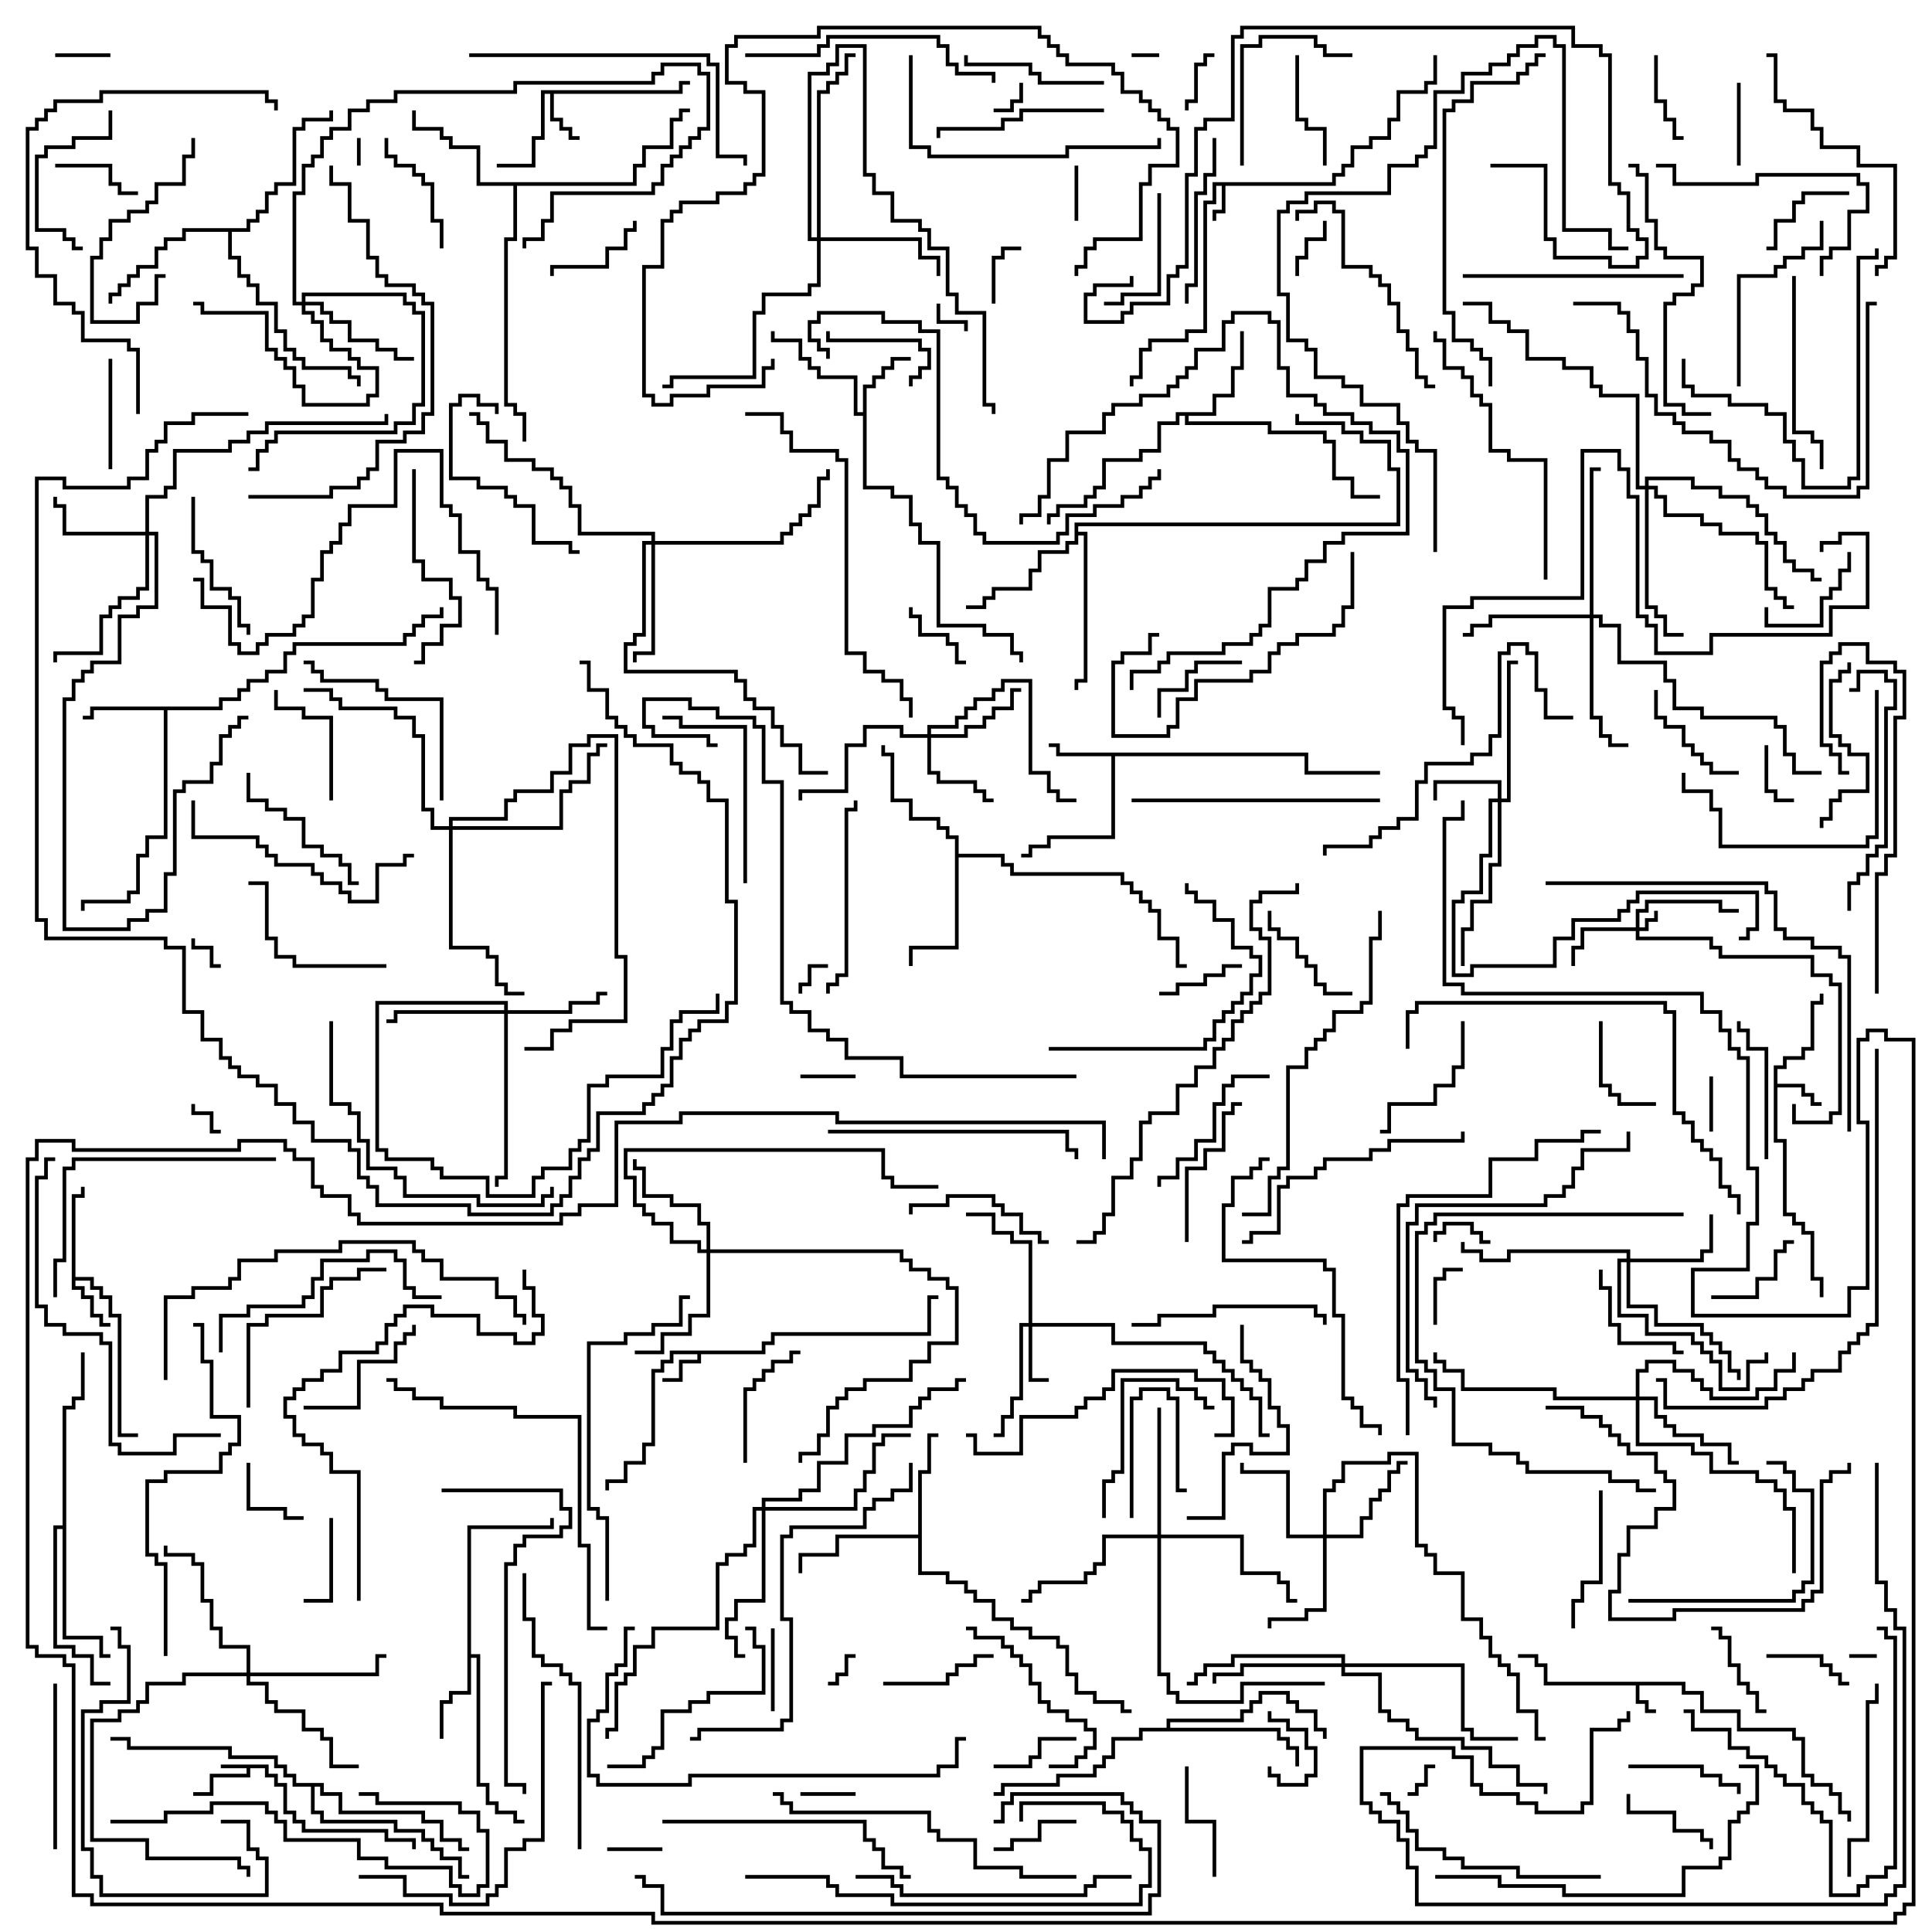 <svg version="1.1" width="105" height="105" xmlns="http://www.w3.org/2000/svg"><path d="M14.6,95.9L14.6,96.4L15.1,96.4L15.1,96.9L15.6,96.9L15.6,98.4L16.1,98.4L16.1,98.9L16.6,98.9L16.6,99.4L21.1,99.4L21.1,99.9L22.6,99.9L22.6,100.5L22.4,100.5L22.4,100.1L20.9,100.1L20.9,99.6L16.4,99.6L16.4,99.1L15.9,99.1L15.9,98.6L15.4,98.6L15.4,97.1L14.9,97.1L14.9,96.6L14.4,96.6L14.4,96.1L13.6,96.1L13.6,96.6L11.6,96.6L11.6,97.6L10.5,97.6L10.5,97.4L11.4,97.4L11.4,96.4L13.4,96.4L13.4,96.1L12,96.1L12,95.9z" stroke="none"/><path d="M91.6,91.4L91.6,91.9L92.6,91.9L92.6,92.9L94.6,92.9L94.6,93.9L97.6,93.9L97.6,94.4L98.1,94.4L98.1,96.4L98.6,96.4L98.6,96.9L99.6,96.9L99.6,97.4L100.1,97.4L100.1,98.4L100.6,98.4L100.6,99L100.4,99L100.4,98.6L99.9,98.6L99.9,97.6L99.4,97.6L99.4,97.1L98.4,97.1L98.4,96.6L97.9,96.6L97.9,94.6L97.4,94.6L97.4,94.1L94.4,94.1L94.4,93.1L92.4,93.1L92.4,92.1L91.4,92.1L91.4,91.6L89.1,91.6L89.1,92.4L89.6,92.4L89.6,92.9L90,92.9L90,93.1L89.4,93.1L89.4,92.6L88.9,92.6L88.9,91.6L83.9,91.6L83.9,90.6L83.4,90.6L83.4,90.1L82.5,90.1L82.5,89.9L83.6,89.9L83.6,90.4L84.1,90.4L84.1,91.4z" stroke="none"/><path d="M72.4,9.9L72.4,9.4L72.9,9.4L72.9,8.9L73.4,8.9L73.4,7.9L74.4,7.9L74.4,7.4L75.4,7.4L75.4,6.4L75.9,6.4L75.9,4.9L77.4,4.9L77.4,4.4L77.9,4.4L77.9,3L78.1,3L78.1,4.6L77.6,4.6L77.6,5.1L76.1,5.1L76.1,6.6L75.6,6.6L75.6,7.6L74.6,7.6L74.6,8.1L73.6,8.1L73.6,9.1L73.1,9.1L73.1,9.6L72.6,9.6L72.6,10.1L66.6,10.1L66.6,11.6L66.1,11.6L66.1,12L65.9,12L65.9,11.4L66.4,11.4L66.4,10.1L66.1,10.1L66.1,11.1L65.6,11.1L65.6,18.1L64.6,18.1L64.6,18.6L62.6,18.6L62.6,19.1L62.1,19.1L62.1,20.6L61.6,20.6L61.6,21L61.4,21L61.4,20.4L61.9,20.4L61.9,18.9L62.4,18.9L62.4,18.4L64.4,18.4L64.4,17.9L65.4,17.9L65.4,10.9L65.9,10.9L65.9,9.9z" stroke="none"/><path d="M41.4,73.4L41.4,72.9L41.9,72.9L41.9,72.4L50.4,72.4L50.4,70.4L51,70.4L51,70.6L50.6,70.6L50.6,72.6L42.1,72.6L42.1,73.1L41.6,73.1L41.6,73.6L38.1,73.6L38.1,74.1L37.1,74.1L37.1,75.1L36,75.1L36,74.9L36.9,74.9L36.9,73.9L37.9,73.9L37.9,73.6L36.6,73.6L36.6,74.1L36.1,74.1L36.1,74.6L35.6,74.6L35.6,78.6L35.1,78.6L35.1,79.6L34.1,79.6L34.1,80.6L33.1,80.6L33.1,81L32.9,81L32.9,80.4L33.9,80.4L33.9,79.4L34.9,79.4L34.9,78.4L35.4,78.4L35.4,74.4L35.9,74.4L35.9,73.9L36.4,73.9L36.4,73.4z" stroke="none"/><path d="M96.4,57.9L96.9,57.9L96.9,57.4L97.9,57.4L97.9,56.9L98.4,56.9L98.4,54.4L98.9,54.4L98.9,54L99.1,54L99.1,54.6L98.6,54.6L98.6,57.1L98.1,57.1L98.1,57.6L97.1,57.6L97.1,58.1L96.6,58.1L96.6,58.9L98.1,58.9L98.1,59.4L98.6,59.4L98.6,59.9L99,59.9L99,60.1L98.4,60.1L98.4,59.6L97.9,59.6L97.9,59.1L96.6,59.1L96.6,61.9L97.1,61.9L97.1,65.9L97.6,65.9L97.6,66.4L98.1,66.4L98.1,66.9L98.6,66.9L98.6,69.4L99.1,69.4L99.1,70.5L98.9,70.5L98.9,69.6L98.4,69.6L98.4,67.1L97.9,67.1L97.9,66.6L97.4,66.6L97.4,66.1L96.9,66.1L96.9,62.1L96.4,62.1z" stroke="none"/><path d="M36.9,4.9L36.9,4.4L37.5,4.4L37.5,4.6L37.1,4.6L37.1,5.1L30.1,5.1L30.1,6.4L30.6,6.4L30.6,6.9L31.1,6.9L31.1,7.4L31.5,7.4L31.5,7.6L30.9,7.6L30.9,7.1L30.4,7.1L30.4,6.6L29.9,6.6L29.9,5.1L29.6,5.1L29.6,7.6L29.1,7.6L29.1,9.1L27,9.1L27,8.9L28.9,8.9L28.9,7.4L29.4,7.4L29.4,4.9z" stroke="none"/><path d="M3.9,64.9L4.4,64.9L4.4,64.5L4.6,64.5L4.6,65.1L4.1,65.1L4.1,69.4L5.1,69.4L5.1,69.9L5.6,69.9L5.6,70.4L6.1,70.4L6.1,71.4L6.6,71.4L6.6,77.9L7.5,77.9L7.5,78.1L6.4,78.1L6.4,71.6L5.9,71.6L5.9,70.6L5.4,70.6L5.4,70.1L4.9,70.1L4.9,69.6L4.1,69.6L4.1,69.9L4.6,69.9L4.6,70.4L5.1,70.4L5.1,71.4L5.6,71.4L5.6,71.9L6,71.9L6,72.1L5.4,72.1L5.4,71.6L4.9,71.6L4.9,70.6L4.4,70.6L4.4,70.1L3.9,70.1z" stroke="none"/><path d="M71.1,40.9L71.1,41.9L75,41.9L75,42.1L70.9,42.1L70.9,41.1L60.6,41.1L60.6,45.6L57.1,45.6L57.1,46.1L56.1,46.1L56.1,46.6L55.5,46.6L55.5,46.4L55.9,46.4L55.9,45.9L56.9,45.9L56.9,45.4L60.4,45.4L60.4,41.1L57.4,41.1L57.4,40.6L57,40.6L57,40.4L57.6,40.4L57.6,40.9z" stroke="none"/><path d="M46.9,22.4L46.9,20.9L47.4,20.9L47.4,20.4L47.9,20.4L47.9,19.9L48.4,19.9L48.4,19.4L49.5,19.4L49.5,19.6L48.6,19.6L48.6,20.1L48.1,20.1L48.1,20.6L47.6,20.6L47.6,21.1L47.1,21.1L47.1,26.4L48.6,26.4L48.6,26.9L49.6,26.9L49.6,28.4L50.1,28.4L50.1,29.4L51.1,29.4L51.1,33.9L53.6,33.9L53.6,34.4L55.1,34.4L55.1,35.4L55.6,35.4L55.6,36L55.4,36L55.4,35.6L54.9,35.6L54.9,34.6L53.4,34.6L53.4,34.1L50.9,34.1L50.9,29.6L49.9,29.6L49.9,28.6L49.4,28.6L49.4,27.1L48.4,27.1L48.4,26.6L46.9,26.6L46.9,22.6L46.4,22.6L46.4,20.6L44.4,20.6L44.4,20.1L43.9,20.1L43.9,19.6L43.4,19.6L43.4,18.6L41.9,18.6L41.9,18L42.1,18L42.1,18.4L43.6,18.4L43.6,19.4L44.1,19.4L44.1,19.9L44.6,19.9L44.6,20.4L46.6,20.4L46.6,22.4z" stroke="none"/><path d="M11.9,38.4L11.9,37.9L12.9,37.9L12.9,37.4L13.4,37.4L13.4,36.9L14.4,36.9L14.4,36.4L15.4,36.4L15.4,35.4L15.9,35.4L15.9,34.9L21.9,34.9L21.9,34.4L22.4,34.4L22.4,33.9L22.9,33.9L22.9,33.4L23.9,33.4L23.9,33L24.1,33L24.1,33.6L23.1,33.6L23.1,34.1L22.6,34.1L22.6,34.6L22.1,34.6L22.1,35.1L16.1,35.1L16.1,35.6L15.6,35.6L15.6,36.6L14.6,36.6L14.6,37.1L13.6,37.1L13.6,37.6L13.1,37.6L13.1,38.1L12.1,38.1L12.1,38.6L9.1,38.6L9.1,45.6L8.1,45.6L8.1,46.6L7.6,46.6L7.6,48.6L7.1,48.6L7.1,49.1L4.6,49.1L4.6,49.5L4.4,49.5L4.4,48.9L6.9,48.9L6.9,48.4L7.4,48.4L7.4,46.4L7.9,46.4L7.9,45.4L8.9,45.4L8.9,38.6L5.1,38.6L5.1,39.1L4.5,39.1L4.5,38.9L4.9,38.9L4.9,38.4z" stroke="none"/><path d="M25.4,82.9L29.9,82.9L29.9,82.5L30.1,82.5L30.1,83.1L25.6,83.1L25.6,89.9L26.1,89.9L26.1,96.9L26.6,96.9L26.6,97.9L27.1,97.9L27.1,98.4L28.1,98.4L28.1,98.9L28.5,98.9L28.5,99.1L27.9,99.1L27.9,98.6L26.9,98.6L26.9,98.1L26.4,98.1L26.4,97.1L25.9,97.1L25.9,90.1L25.6,90.1L25.6,92.1L24.6,92.1L24.6,92.6L24.1,92.6L24.1,94.5L23.9,94.5L23.9,92.4L24.4,92.4L24.4,91.9L25.4,91.9z" stroke="none"/><path d="M65.9,22.4L65.9,21.4L66.9,21.4L66.9,19.9L67.4,19.9L67.4,18L67.6,18L67.6,20.1L67.1,20.1L67.1,21.6L66.1,21.6L66.1,22.6L64.6,22.6L64.6,22.9L69.1,22.9L69.1,23.4L72.1,23.4L72.1,23.9L72.6,23.9L72.6,25.9L73.6,25.9L73.6,26.9L75,26.9L75,27.1L73.4,27.1L73.4,26.1L72.4,26.1L72.4,24.1L71.9,24.1L71.9,23.6L68.9,23.6L68.9,23.1L64.4,23.1L64.4,22.6L64.1,22.6L64.1,23.1L63.1,23.1L63.1,24.6L62.1,24.6L62.1,25.1L60.1,25.1L60.1,26.6L59.6,26.6L59.6,27.1L59.1,27.1L59.1,27.6L57.6,27.6L57.6,28.1L57.1,28.1L57.1,28.5L56.9,28.5L56.9,27.9L57.4,27.9L57.4,27.4L58.9,27.4L58.9,26.9L59.4,26.9L59.4,26.4L59.9,26.4L59.9,24.9L61.9,24.9L61.9,24.4L62.9,24.4L62.9,22.9L63.9,22.9L63.9,22.4z" stroke="none"/><path d="M49.9,83.4L49.9,79.9L50.4,79.9L50.4,77.9L51,77.9L51,78.1L50.6,78.1L50.6,80.1L50.1,80.1L50.1,85.4L51.6,85.4L51.6,85.9L52.6,85.9L52.6,86.4L53.1,86.4L53.1,86.9L54.1,86.9L54.1,87.9L55.1,87.9L55.1,88.4L56.1,88.4L56.1,88.9L57.6,88.9L57.6,89.4L58.1,89.4L58.1,90.9L58.6,90.9L58.6,91.9L59.6,91.9L59.6,92.4L61.1,92.4L61.1,92.9L61.5,92.9L61.5,93.1L60.9,93.1L60.9,92.6L59.4,92.6L59.4,92.1L58.4,92.1L58.4,91.1L57.9,91.1L57.9,89.6L57.4,89.6L57.4,89.1L55.9,89.1L55.9,88.6L54.9,88.6L54.9,88.1L53.9,88.1L53.9,87.1L52.9,87.1L52.9,86.6L52.4,86.6L52.4,86.1L51.4,86.1L51.4,85.6L49.9,85.6L49.9,83.6L45.6,83.6L45.6,84.6L43.6,84.6L43.6,85.5L43.4,85.5L43.4,84.4L45.4,84.4L45.4,83.4z" stroke="none"/><path d="M51.9,45.6L51.4,45.6L51.4,45.1L50.9,45.1L50.9,44.6L49.4,44.6L49.4,43.6L48.4,43.6L48.4,41.1L47.9,41.1L47.9,40.5L48.1,40.5L48.1,40.9L48.6,40.9L48.6,43.4L49.6,43.4L49.6,44.4L51.1,44.4L51.1,44.9L51.6,44.9L51.6,45.4L52.1,45.4L52.1,46.4L54.6,46.4L54.6,46.9L55.1,46.9L55.1,47.4L61.1,47.4L61.1,47.9L61.6,47.9L61.6,48.4L62.1,48.4L62.1,48.9L62.6,48.9L62.6,49.4L63.1,49.4L63.1,50.9L64.1,50.9L64.1,52.4L64.5,52.4L64.5,52.6L63.9,52.6L63.9,51.1L62.9,51.1L62.9,49.6L62.4,49.6L62.4,49.1L61.9,49.1L61.9,48.6L61.4,48.6L61.4,48.1L60.9,48.1L60.9,47.6L54.9,47.6L54.9,47.1L54.4,47.1L54.4,46.6L52.1,46.6L52.1,51.6L49.6,51.6L49.6,52.5L49.4,52.5L49.4,51.4L51.9,51.4z" stroke="none"/><path d="M34.4,9.9L34.4,8.9L34.9,8.9L34.9,7.9L36.4,7.9L36.4,6.4L36.9,6.4L36.9,5.9L37.5,5.9L37.5,6.1L37.1,6.1L37.1,6.6L36.6,6.6L36.6,8.1L35.1,8.1L35.1,9.1L34.6,9.1L34.6,10.1L28.1,10.1L28.1,13.1L27.6,13.1L27.6,21.9L28.1,21.9L28.1,22.4L28.6,22.4L28.6,24L28.4,24L28.4,22.6L27.9,22.6L27.9,22.1L27.4,22.1L27.4,12.9L27.9,12.9L27.9,10.1L25.9,10.1L25.9,8.1L24.4,8.1L24.4,7.6L23.9,7.6L23.9,7.1L22.4,7.1L22.4,6L22.6,6L22.6,6.9L24.1,6.9L24.1,7.4L24.6,7.4L24.6,7.9L26.1,7.9L26.1,9.9z" stroke="none"/><path d="M58.4,28.4L75.9,28.4L75.9,25.6L75.4,25.6L75.4,24.1L73.9,24.1L73.9,23.6L72.9,23.6L72.9,23.1L70.4,23.1L70.4,22.5L70.6,22.5L70.6,22.9L73.1,22.9L73.1,23.4L74.1,23.4L74.1,23.9L75.6,23.9L75.6,25.4L76.1,25.4L76.1,28.6L58.6,28.6L58.6,28.9L59.1,28.9L59.1,37.1L58.6,37.1L58.6,37.5L58.4,37.5L58.4,36.9L58.9,36.9L58.9,29.1L58.6,29.1L58.6,29.6L58.1,29.6L58.1,30.1L56.6,30.1L56.6,31.1L56.1,31.1L56.1,32.1L54.1,32.1L54.1,32.6L53.6,32.6L53.6,33.1L52.5,33.1L52.5,32.9L53.4,32.9L53.4,32.4L53.9,32.4L53.9,31.9L55.9,31.9L55.9,30.9L56.4,30.9L56.4,29.9L57.9,29.9L57.9,29.4L58.4,29.4z" stroke="none"/><path d="M63.4,93.9L63.4,93.4L67.4,93.4L67.4,92.9L67.9,92.9L67.9,92.4L68.4,92.4L68.4,91.9L70.1,91.9L70.1,92.4L70.6,92.4L70.6,92.9L71.6,92.9L71.6,93.9L72.1,93.9L72.1,94.5L71.9,94.5L71.9,94.1L71.4,94.1L71.4,93.1L70.4,93.1L70.4,92.6L69.9,92.6L69.9,92.1L68.6,92.1L68.6,92.6L68.1,92.6L68.1,93.1L67.6,93.1L67.6,93.6L63.6,93.6L63.6,93.9L69.6,93.9L69.6,94.4L70.1,94.4L70.1,94.9L70.6,94.9L70.6,96L70.4,96L70.4,95.1L69.9,95.1L69.9,94.6L69.4,94.6L69.4,94.1L62.1,94.1L62.1,94.6L60.6,94.6L60.6,95.6L60.1,95.6L60.1,96.1L59.6,96.1L59.6,96.6L57.6,96.6L57.6,97.1L54.6,97.1L54.6,97.6L54,97.6L54,97.4L54.4,97.4L54.4,96.9L57.4,96.9L57.4,96.4L59.4,96.4L59.4,95.9L59.9,95.9L59.9,95.4L60.4,95.4L60.4,94.4L61.9,94.4L61.9,93.9z" stroke="none"/><path d="M3.4,82.9L3.4,76.4L3.9,76.4L3.9,75.9L4.4,75.9L4.4,73.5L4.6,73.5L4.6,76.1L4.1,76.1L4.1,76.6L3.6,76.6L3.6,88.9L5.6,88.9L5.6,89.9L6,89.9L6,90.1L5.4,90.1L5.4,89.1L3.4,89.1L3.4,83.1L3.1,83.1L3.1,89.4L4.1,89.4L4.1,89.9L5.1,89.9L5.1,91.4L6,91.4L6,91.6L4.9,91.6L4.9,90.1L3.9,90.1L3.9,89.6L2.9,89.6L2.9,82.9z" stroke="none"/><path d="M13.4,12.4L13.4,11.9L13.9,11.9L13.9,11.4L14.4,11.4L14.4,10.4L14.9,10.4L14.9,9.9L15.9,9.9L15.9,6.9L16.4,6.9L16.4,6.4L17.9,6.4L17.9,6L18.1,6L18.1,6.6L16.6,6.6L16.6,7.1L16.1,7.1L16.1,10.1L15.1,10.1L15.1,10.6L14.6,10.6L14.6,11.6L14.1,11.6L14.1,12.1L13.6,12.1L13.6,12.6L12.6,12.6L12.6,13.9L13.1,13.9L13.1,14.9L13.6,14.9L13.6,15.4L14.1,15.4L14.1,16.4L15.1,16.4L15.1,17.9L15.6,17.9L15.6,18.9L16.1,18.9L16.1,19.4L16.6,19.4L16.6,19.9L19.1,19.9L19.1,20.4L19.6,20.4L19.6,21L19.4,21L19.4,20.6L18.9,20.6L18.9,20.1L16.4,20.1L16.4,19.6L15.9,19.6L15.9,19.1L15.4,19.1L15.4,18.1L14.9,18.1L14.9,16.6L13.9,16.6L13.9,15.6L13.4,15.6L13.4,15.1L12.9,15.1L12.9,14.1L12.4,14.1L12.4,12.6L10.1,12.6L10.1,13.1L9.1,13.1L9.1,13.6L8.6,13.6L8.6,14.6L7.6,14.6L7.6,15.1L7.1,15.1L7.1,15.6L6.6,15.6L6.6,16.1L6.1,16.1L6.1,16.5L5.9,16.5L5.9,15.9L6.4,15.9L6.4,15.4L6.9,15.4L6.9,14.9L7.4,14.9L7.4,14.4L8.4,14.4L8.4,13.4L8.9,13.4L8.9,12.9L9.9,12.9L9.9,12.4z" stroke="none"/><path d="M17.6,96.9L17.6,97.4L18.6,97.4L18.6,98.4L23.1,98.4L23.1,98.9L24.1,98.9L24.1,99.9L25.1,99.9L25.1,100.4L25.5,100.4L25.5,100.6L24.9,100.6L24.9,100.1L23.9,100.1L23.9,99.1L22.9,99.1L22.9,98.6L18.4,98.6L18.4,97.6L17.4,97.6L17.4,97.1L17.1,97.1L17.1,98.4L17.6,98.4L17.6,98.9L21.6,98.9L21.6,99.4L23.1,99.4L23.1,99.9L23.6,99.9L23.6,100.4L24.1,100.4L24.1,100.9L25.1,100.9L25.1,101.9L25.5,101.9L25.5,102.1L24.9,102.1L24.9,101.1L23.9,101.1L23.9,100.6L23.4,100.6L23.4,100.1L22.9,100.1L22.9,99.6L21.4,99.6L21.4,99.1L17.4,99.1L17.4,98.6L16.9,98.6L16.9,97.1L15.9,97.1L15.9,96.6L15.4,96.6L15.4,96.1L14.9,96.1L14.9,95.6L12.4,95.6L12.4,95.1L6.9,95.1L6.9,94.6L6,94.6L6,94.4L7.1,94.4L7.1,94.9L12.6,94.9L12.6,95.4L15.1,95.4L15.1,95.9L15.6,95.9L15.6,96.4L16.1,96.4L16.1,96.9z" stroke="none"/><path d="M88.9,50.4L88.9,49.4L89.4,49.4L89.4,48.9L93.6,48.9L93.6,49.4L94.5,49.4L94.5,49.6L93.4,49.6L93.4,49.1L89.6,49.1L89.6,49.6L89.1,49.6L89.1,50.4L89.4,50.4L89.4,49.9L89.9,49.9L89.9,49.5L90.1,49.5L90.1,50.1L89.6,50.1L89.6,50.6L89.1,50.6L89.1,50.9L93.1,50.9L93.1,51.4L93.6,51.4L93.6,51.9L98.6,51.9L98.6,52.9L99.6,52.9L99.6,53.4L100.1,53.4L100.1,60.6L99.6,60.6L99.6,61.1L97.4,61.1L97.4,60L97.6,60L97.6,60.9L99.4,60.9L99.4,60.4L99.9,60.4L99.9,53.6L99.4,53.6L99.4,53.1L98.4,53.1L98.4,52.1L93.4,52.1L93.4,51.6L92.9,51.6L92.9,51.1L88.9,51.1L88.9,50.6L86.1,50.6L86.1,51.6L85.6,51.6L85.6,52.5L85.4,52.5L85.4,51.4L85.9,51.4L85.9,50.4z" stroke="none"/><path d="M55.9,71.9L55.9,67.6L54.9,67.6L54.9,67.1L53.9,67.1L53.9,66.1L52.5,66.1L52.5,65.9L54.1,65.9L54.1,66.9L55.1,66.9L55.1,67.4L56.1,67.4L56.1,71.9L60.6,71.9L60.6,72.9L65.6,72.9L65.6,73.4L66.1,73.4L66.1,73.9L66.6,73.9L66.6,74.4L67.1,74.4L67.1,74.9L67.6,74.9L67.6,75.4L68.1,75.4L68.1,75.9L68.6,75.9L68.6,77.9L69,77.9L69,78.1L68.4,78.1L68.4,76.1L67.9,76.1L67.9,75.6L67.4,75.6L67.4,75.1L66.9,75.1L66.9,74.6L66.4,74.6L66.4,74.1L65.9,74.1L65.9,73.6L65.4,73.6L65.4,73.1L60.4,73.1L60.4,72.1L56.1,72.1L56.1,74.9L57,74.9L57,75.1L55.9,75.1L55.9,72.1L55.6,72.1L55.6,76.1L55.1,76.1L55.1,77.1L54.6,77.1L54.6,78.1L54,78.1L54,77.9L54.4,77.9L54.4,76.9L54.9,76.9L54.9,75.9L55.4,75.9L55.4,71.9z" stroke="none"/><path d="M81.4,43.4L81.4,42.6L78.1,42.6L78.1,43.5L77.9,43.5L77.9,42.4L81.6,42.4L81.6,43.4L81.9,43.4L81.9,35.9L82.5,35.9L82.5,36.1L82.1,36.1L82.1,43.6L81.6,43.6L81.6,47.1L81.1,47.1L81.1,49.1L80.1,49.1L80.1,50.6L79.6,50.6L79.6,52.5L79.4,52.5L79.4,50.4L79.9,50.4L79.9,48.9L80.9,48.9L80.9,46.9L81.4,46.9L81.4,43.6L81.1,43.6L81.1,46.6L80.6,46.6L80.6,48.6L79.6,48.6L79.6,49.1L79.1,49.1L79.1,52.9L79.9,52.9L79.9,52.4L84.4,52.4L84.4,50.9L85.4,50.9L85.4,49.9L87.9,49.9L87.9,49.4L88.4,49.4L88.4,48.9L88.9,48.9L88.9,48.4L95.6,48.4L95.6,50.6L95.1,50.6L95.1,51.1L94.5,51.1L94.5,50.9L94.9,50.9L94.9,50.4L95.4,50.4L95.4,48.6L89.1,48.6L89.1,49.1L88.6,49.1L88.6,49.6L88.1,49.6L88.1,50.1L85.6,50.1L85.6,51.1L84.6,51.1L84.6,52.6L80.1,52.6L80.1,53.1L78.9,53.1L78.9,48.9L79.4,48.9L79.4,48.4L80.4,48.4L80.4,46.4L80.9,46.4L80.9,43.4z" stroke="none"/><path d="M50.4,39.9L50.4,39.4L51.9,39.4L51.9,38.9L52.4,38.9L52.4,38.4L52.9,38.4L52.9,37.9L53.9,37.9L53.9,37.4L54.4,37.4L54.4,36.9L56.1,36.9L56.1,41.9L57.1,41.9L57.1,42.9L57.6,42.9L57.6,43.4L58.5,43.4L58.5,43.6L57.4,43.6L57.4,43.1L56.9,43.1L56.9,42.1L55.9,42.1L55.9,37.1L54.6,37.1L54.6,37.6L54.1,37.6L54.1,38.1L53.1,38.1L53.1,38.6L52.6,38.6L52.6,39.1L52.1,39.1L52.1,39.6L50.6,39.6L50.6,39.9L52.4,39.9L52.4,39.4L53.4,39.4L53.4,38.9L53.9,38.9L53.9,38.4L54.9,38.4L54.9,37.4L55.5,37.4L55.5,37.6L55.1,37.6L55.1,38.6L54.1,38.6L54.1,39.1L53.6,39.1L53.6,39.6L52.6,39.6L52.6,40.1L50.6,40.1L50.6,41.9L51.1,41.9L51.1,42.4L53.1,42.4L53.1,42.9L53.6,42.9L53.6,43.4L54,43.4L54,43.6L53.4,43.6L53.4,43.1L52.9,43.1L52.9,42.6L50.9,42.6L50.9,42.1L50.4,42.1L50.4,40.1L48.9,40.1L48.9,39.6L47.1,39.6L47.1,40.6L46.1,40.6L46.1,43.1L43.6,43.1L43.6,43.5L43.4,43.5L43.4,42.9L45.9,42.9L45.9,40.4L46.9,40.4L46.9,39.4L49.1,39.4L49.1,39.9z" stroke="none"/><path d="M88.4,68.4L88.4,68.1L82.1,68.1L82.1,68.6L80.4,68.6L80.4,68.1L79.4,68.1L79.4,67.5L79.6,67.5L79.6,67.9L80.6,67.9L80.6,68.4L81.9,68.4L81.9,67.9L88.6,67.9L88.6,68.4L92.4,68.4L92.4,67.9L92.9,67.9L92.9,66L93.1,66L93.1,68.1L92.6,68.1L92.6,68.6L88.6,68.6L88.6,70.9L90.1,70.9L90.1,71.9L92.6,71.9L92.6,72.4L93.1,72.4L93.1,72.9L93.6,72.9L93.6,73.4L94.1,73.4L94.1,74.4L94.6,74.4L94.6,75L94.4,75L94.4,74.6L93.9,74.6L93.9,73.6L93.4,73.6L93.4,73.1L92.9,73.1L92.9,72.6L92.4,72.6L92.4,72.1L89.9,72.1L89.9,71.1L88.4,71.1L88.4,68.6L88.1,68.6L88.1,71.4L89.6,71.4L89.6,72.4L92.1,72.4L92.1,72.9L92.6,72.9L92.6,73.4L93.1,73.4L93.1,73.9L93.6,73.9L93.6,75.4L94.9,75.4L94.9,73.9L95.9,73.9L95.9,73.5L96.1,73.5L96.1,74.1L95.1,74.1L95.1,75.6L93.4,75.6L93.4,74.1L92.9,74.1L92.9,73.6L92.4,73.6L92.4,73.1L91.9,73.1L91.9,72.6L89.4,72.6L89.4,71.6L87.9,71.6L87.9,68.4z" stroke="none"/><path d="M7.9,28.9L7.9,26.9L8.9,26.9L8.9,26.4L9.4,26.4L9.4,24.4L12.4,24.4L12.4,23.9L13.4,23.9L13.4,23.4L14.4,23.4L14.4,22.9L20.9,22.9L20.9,22.5L21.1,22.5L21.1,23.1L14.6,23.1L14.6,23.6L13.6,23.6L13.6,24.1L12.6,24.1L12.6,24.6L9.6,24.6L9.6,26.6L9.1,26.6L9.1,27.1L8.1,27.1L8.1,28.9L8.6,28.9L8.6,33.1L7.6,33.1L7.6,33.6L6.6,33.6L6.6,36.1L5.1,36.1L5.1,36.6L4.6,36.6L4.6,37.1L4.1,37.1L4.1,38.1L3.6,38.1L3.6,50.4L6.9,50.4L6.9,49.9L7.9,49.9L7.9,49.4L8.9,49.4L8.9,47.4L9.4,47.4L9.4,42.9L9.9,42.9L9.9,42.4L11.4,42.4L11.4,41.4L11.9,41.4L11.9,39.9L12.4,39.9L12.4,39.4L12.9,39.4L12.9,38.9L13.5,38.9L13.5,39.1L13.1,39.1L13.1,39.6L12.6,39.6L12.6,40.1L12.1,40.1L12.1,41.6L11.6,41.6L11.6,42.6L10.1,42.6L10.1,43.1L9.6,43.1L9.6,47.6L9.1,47.6L9.1,49.6L8.1,49.6L8.1,50.1L7.1,50.1L7.1,50.6L3.4,50.6L3.4,37.9L3.9,37.9L3.9,36.9L4.4,36.9L4.4,36.4L4.9,36.4L4.9,35.9L6.4,35.9L6.4,33.4L7.4,33.4L7.4,32.9L8.4,32.9L8.4,29.1L8.1,29.1L8.1,32.1L7.6,32.1L7.6,32.6L6.6,32.6L6.6,33.1L6.1,33.1L6.1,33.6L5.6,33.6L5.6,35.6L3.1,35.6L3.1,36L2.9,36L2.9,35.4L5.4,35.4L5.4,33.4L5.9,33.4L5.9,32.9L6.4,32.9L6.4,32.4L7.4,32.4L7.4,31.9L7.9,31.9L7.9,29.1L3.4,29.1L3.4,27.6L2.9,27.6L2.9,27L3.1,27L3.1,27.4L3.6,27.4L3.6,28.9z" stroke="none"/><path d="M27.4,54.9L27.4,54.6L20.6,54.6L20.6,62.4L21.1,62.4L21.1,62.9L23.6,62.9L23.6,63.4L24.1,63.4L24.1,63.9L26.6,63.9L26.6,64.9L28.9,64.9L28.9,63.9L29.4,63.9L29.4,63.4L30.9,63.4L30.9,62.4L31.4,62.4L31.4,61.9L31.9,61.9L31.9,58.9L32.9,58.9L32.9,58.4L35.9,58.4L35.9,56.9L36.4,56.9L36.4,55.4L36.9,55.4L36.9,54.9L38.9,54.9L38.9,54L39.1,54L39.1,55.1L37.1,55.1L37.1,55.6L36.6,55.6L36.6,57.1L36.1,57.1L36.1,58.6L33.1,58.6L33.1,59.1L32.1,59.1L32.1,62.1L31.6,62.1L31.6,62.6L31.1,62.6L31.1,63.6L29.6,63.6L29.6,64.1L29.1,64.1L29.1,65.1L26.4,65.1L26.4,64.1L23.9,64.1L23.9,63.6L23.4,63.6L23.4,63.1L20.9,63.1L20.9,62.6L20.4,62.6L20.4,54.4L27.6,54.4L27.6,54.9L30.9,54.9L30.9,54.4L32.4,54.4L32.4,53.9L33,53.9L33,54.1L32.6,54.1L32.6,54.6L31.1,54.6L31.1,55.1L27.6,55.1L27.6,64.1L27.1,64.1L27.1,64.5L26.9,64.5L26.9,63.9L27.4,63.9L27.4,55.1L21.6,55.1L21.6,55.6L21,55.6L21,55.4L21.4,55.4L21.4,54.9z" stroke="none"/><path d="M71.9,83.4L71.9,80.9L72.4,80.9L72.4,80.4L72.9,80.4L72.9,79.4L75.4,79.4L75.4,78.9L77.1,78.9L77.1,83.9L77.6,83.9L77.6,84.4L78.1,84.4L78.1,85.4L79.6,85.4L79.6,87.9L80.6,87.9L80.6,88.9L81.1,88.9L81.1,89.9L81.6,89.9L81.6,90.4L82.1,90.4L82.1,90.9L82.6,90.9L82.6,92.9L83.6,92.9L83.6,94.4L84,94.4L84,94.6L83.4,94.6L83.4,93.1L82.4,93.1L82.4,91.1L81.9,91.1L81.9,90.6L81.4,90.6L81.4,90.1L80.9,90.1L80.9,89.1L80.4,89.1L80.4,88.1L79.4,88.1L79.4,85.6L77.9,85.6L77.9,84.6L77.4,84.6L77.4,84.1L76.9,84.1L76.9,79.1L75.6,79.1L75.6,79.6L73.1,79.6L73.1,80.6L72.6,80.6L72.6,81.1L72.1,81.1L72.1,83.4L73.9,83.4L73.9,82.4L74.4,82.4L74.4,81.4L74.9,81.4L74.9,80.9L75.4,80.9L75.4,79.9L75.9,79.9L75.9,79.4L76.5,79.4L76.5,79.6L76.1,79.6L76.1,80.1L75.6,80.1L75.6,81.1L75.1,81.1L75.1,81.6L74.6,81.6L74.6,82.6L74.1,82.6L74.1,83.6L72.1,83.6L72.1,87.6L71.1,87.6L71.1,88.1L69.1,88.1L69.1,88.5L68.9,88.5L68.9,87.9L70.9,87.9L70.9,87.4L71.9,87.4L71.9,83.6L69.9,83.6L69.9,80.1L67.4,80.1L67.4,79.5L67.6,79.5L67.6,79.9L70.1,79.9L70.1,83.4z" stroke="none"/><path d="M16.4,16.4L16.4,15.9L22.1,15.9L22.1,16.4L22.6,16.4L22.6,16.9L23.1,16.9L23.1,22.1L22.6,22.1L22.6,23.1L21.6,23.1L21.6,23.6L15.1,23.6L15.1,24.1L14.6,24.1L14.6,24.6L14.1,24.6L14.1,25.6L13.5,25.6L13.5,25.4L13.9,25.4L13.9,24.4L14.4,24.4L14.4,23.9L14.9,23.9L14.9,23.4L21.4,23.4L21.4,22.9L22.4,22.9L22.4,21.9L22.9,21.9L22.9,17.1L22.4,17.1L22.4,16.6L21.9,16.6L21.9,16.1L16.6,16.1L16.6,16.4L17.6,16.4L17.6,16.9L18.1,16.9L18.1,17.4L19.1,17.4L19.1,18.4L20.6,18.4L20.6,18.9L21.6,18.9L21.6,19.4L22.5,19.4L22.5,19.6L21.4,19.6L21.4,19.1L20.4,19.1L20.4,18.6L18.9,18.6L18.9,17.6L17.9,17.6L17.9,17.1L17.4,17.1L17.4,16.6L16.6,16.6L16.6,16.9L17.1,16.9L17.1,17.4L17.6,17.4L17.6,18.4L18.1,18.4L18.1,18.9L19.1,18.9L19.1,19.4L19.6,19.4L19.6,19.9L20.6,19.9L20.6,21.6L20.1,21.6L20.1,22.1L16.4,22.1L16.4,21.1L15.9,21.1L15.9,20.1L15.4,20.1L15.4,19.6L14.9,19.6L14.9,19.1L14.4,19.1L14.4,17.1L10.9,17.1L10.9,16.6L10.5,16.6L10.5,16.4L11.1,16.4L11.1,16.9L14.6,16.9L14.6,18.9L15.1,18.9L15.1,19.4L15.6,19.4L15.6,19.9L16.1,19.9L16.1,20.9L16.6,20.9L16.6,21.9L19.9,21.9L19.9,21.4L20.4,21.4L20.4,20.1L19.4,20.1L19.4,19.6L18.9,19.6L18.9,19.1L17.9,19.1L17.9,18.6L17.4,18.6L17.4,17.6L16.9,17.6L16.9,17.1L16.4,17.1L16.4,16.6L15.9,16.6L15.9,10.4L16.4,10.4L16.4,8.9L16.9,8.9L16.9,8.4L17.4,8.4L17.4,7.4L17.9,7.4L17.9,6.9L18.9,6.9L18.9,5.9L19.9,5.9L19.9,5.4L21.4,5.4L21.4,4.9L27.9,4.9L27.9,4.4L35.4,4.4L35.4,3.9L35.9,3.9L35.9,3.4L38.1,3.4L38.1,3.9L38.6,3.9L38.6,7.1L38.1,7.1L38.1,7.6L37.6,7.6L37.6,8.1L37.1,8.1L37.1,8.6L36.6,8.6L36.6,9.1L36.1,9.1L36.1,10.1L35.6,10.1L35.6,10.6L30.1,10.6L30.1,12.1L29.6,12.1L29.6,13.1L28.6,13.1L28.6,13.5L28.4,13.5L28.4,12.9L29.4,12.9L29.4,11.9L29.9,11.9L29.9,10.4L35.4,10.4L35.4,9.9L35.9,9.9L35.9,8.9L36.4,8.9L36.4,8.4L36.9,8.4L36.9,7.9L37.4,7.9L37.4,7.4L37.9,7.4L37.9,6.9L38.4,6.9L38.4,4.1L37.9,4.1L37.9,3.6L36.1,3.6L36.1,4.1L35.6,4.1L35.6,4.6L28.1,4.6L28.1,5.1L21.6,5.1L21.6,5.6L20.1,5.6L20.1,6.1L19.1,6.1L19.1,7.1L18.1,7.1L18.1,7.6L17.6,7.6L17.6,8.6L17.1,8.6L17.1,9.1L16.6,9.1L16.6,10.6L16.1,10.6L16.1,16.4z" stroke="none"/><path d="M38.4,67.9L38.4,66.6L37.9,66.6L37.9,65.6L36.4,65.6L36.4,65.1L34.9,65.1L34.9,63.6L34.4,63.6L34.4,63L34.6,63L34.6,63.4L35.1,63.4L35.1,64.9L36.6,64.9L36.6,65.4L38.1,65.4L38.1,66.4L38.6,66.4L38.6,67.9L49.1,67.9L49.1,68.4L49.6,68.4L49.6,68.9L50.6,68.9L50.6,69.4L51.6,69.4L51.6,69.9L52.1,69.9L52.1,73.1L50.6,73.1L50.6,74.1L49.6,74.1L49.6,75.1L47.1,75.1L47.1,75.6L46.1,75.6L46.1,76.1L45.6,76.1L45.6,76.6L45.1,76.6L45.1,78.1L44.6,78.1L44.6,79.1L43.6,79.1L43.6,79.5L43.4,79.5L43.4,78.9L44.4,78.9L44.4,77.9L44.9,77.9L44.9,76.4L45.4,76.4L45.4,75.9L45.9,75.9L45.9,75.4L46.9,75.4L46.9,74.9L49.4,74.9L49.4,73.9L50.4,73.9L50.4,72.9L51.9,72.9L51.9,70.1L51.4,70.1L51.4,69.6L50.4,69.6L50.4,69.1L49.4,69.1L49.4,68.6L48.9,68.6L48.9,68.1L38.6,68.1L38.6,71.6L37.6,71.6L37.6,72.6L36.1,72.6L36.1,73.6L34.5,73.6L34.5,73.4L35.9,73.4L35.9,72.4L37.4,72.4L37.4,71.4L38.4,71.4L38.4,68.1L37.9,68.1L37.9,67.6L36.4,67.6L36.4,66.6L35.4,66.6L35.4,66.1L34.9,66.1L34.9,65.6L34.4,65.6L34.4,64.1L33.9,64.1L33.9,62.4L48.1,62.4L48.1,63.9L48.6,63.9L48.6,64.4L51,64.4L51,64.6L48.4,64.6L48.4,64.1L47.9,64.1L47.9,62.6L34.1,62.6L34.1,63.9L34.6,63.9L34.6,65.4L35.1,65.4L35.1,65.9L35.6,65.9L35.6,66.4L36.6,66.4L36.6,67.4L38.1,67.4L38.1,67.9z" stroke="none"/><path d="M88.9,75.9L88.9,74.4L89.4,74.4L89.4,73.9L91.1,73.9L91.1,74.4L92.1,74.4L92.1,74.9L92.6,74.9L92.6,75.4L93.1,75.4L93.1,75.9L95.4,75.9L95.4,75.4L96.4,75.4L96.4,74.4L97.4,74.4L97.4,73.5L97.6,73.5L97.6,74.6L96.6,74.6L96.6,75.6L95.6,75.6L95.6,76.1L92.9,76.1L92.9,75.6L92.4,75.6L92.4,75.1L91.9,75.1L91.9,74.6L90.9,74.6L90.9,74.1L89.6,74.1L89.6,74.6L89.1,74.6L89.1,75.9L90.1,75.9L90.1,76.9L90.6,76.9L90.6,77.4L91.1,77.4L91.1,77.9L92.6,77.9L92.6,78.4L94.1,78.4L94.1,79.4L94.5,79.4L94.5,79.6L93.9,79.6L93.9,78.6L92.4,78.6L92.4,78.1L90.9,78.1L90.9,77.6L90.4,77.6L90.4,77.1L89.9,77.1L89.9,76.1L89.1,76.1L89.1,78.4L92.1,78.4L92.1,78.9L93.1,78.9L93.1,79.9L95.6,79.9L95.6,80.4L96.6,80.4L96.6,80.9L97.1,80.9L97.1,81.9L97.6,81.9L97.6,85.5L97.4,85.5L97.4,82.1L96.9,82.1L96.9,81.1L96.4,81.1L96.4,80.6L95.4,80.6L95.4,80.1L92.9,80.1L92.9,79.1L91.9,79.1L91.9,78.6L88.9,78.6L88.9,76.1L84.4,76.1L84.4,75.6L79.4,75.6L79.4,74.6L78.4,74.6L78.4,74.1L77.9,74.1L77.9,73.5L78.1,73.5L78.1,73.9L78.6,73.9L78.6,74.4L79.6,74.4L79.6,75.4L84.6,75.4L84.6,75.9z" stroke="none"/><path d="M35.4,29.4L35.4,29.1L31.4,29.1L31.4,27.6L30.9,27.6L30.9,26.6L30.4,26.6L30.4,26.1L29.9,26.1L29.9,25.6L28.9,25.6L28.9,25.1L27.4,25.1L27.4,24.1L26.4,24.1L26.4,23.1L25.9,23.1L25.9,22.6L25.5,22.6L25.5,22.4L26.1,22.4L26.1,22.9L26.6,22.9L26.6,23.9L27.6,23.9L27.6,24.9L29.1,24.9L29.1,25.4L30.1,25.4L30.1,25.9L30.6,25.9L30.6,26.4L31.1,26.4L31.1,27.4L31.6,27.4L31.6,28.9L35.6,28.9L35.6,29.4L42.4,29.4L42.4,28.9L42.9,28.9L42.9,28.4L43.4,28.4L43.4,27.9L43.9,27.9L43.9,27.4L44.4,27.4L44.4,25.9L44.9,25.9L44.9,25.5L45.1,25.5L45.1,26.1L44.6,26.1L44.6,27.6L44.1,27.6L44.1,28.1L43.6,28.1L43.6,28.6L43.1,28.6L43.1,29.1L42.6,29.1L42.6,29.6L35.6,29.6L35.6,35.6L34.6,35.6L34.6,36L34.4,36L34.4,35.4L35.4,35.4L35.4,29.6L35.1,29.6L35.1,34.6L34.6,34.6L34.6,35.1L34.1,35.1L34.1,36.4L40.1,36.4L40.1,36.9L40.6,36.9L40.6,37.9L41.1,37.9L41.1,38.4L42.1,38.4L42.1,39.4L42.6,39.4L42.6,40.4L43.6,40.4L43.6,41.9L45,41.9L45,42.1L43.4,42.1L43.4,40.6L42.4,40.6L42.4,39.6L41.9,39.6L41.9,38.6L40.9,38.6L40.9,38.1L40.4,38.1L40.4,37.1L39.9,37.1L39.9,36.6L33.9,36.6L33.9,34.9L34.4,34.9L34.4,34.4L34.9,34.4L34.9,29.4z" stroke="none"/><path d="M44.4,12.9L44.4,4.9L44.9,4.9L44.9,4.4L45.4,4.4L45.4,3.9L45.9,3.9L45.9,2.9L46.5,2.9L46.5,3.1L46.1,3.1L46.1,4.1L45.6,4.1L45.6,4.6L45.1,4.6L45.1,5.1L44.6,5.1L44.6,12.9L50.1,12.9L50.1,13.9L51.1,13.9L51.1,15L50.9,15L50.9,14.1L49.9,14.1L49.9,13.1L44.6,13.1L44.6,15.6L44.1,15.6L44.1,16.1L41.6,16.1L41.6,17.1L41.1,17.1L41.1,20.6L36.6,20.6L36.6,21.1L36,21.1L36,20.9L36.4,20.9L36.4,20.4L40.9,20.4L40.9,16.9L41.4,16.9L41.4,15.9L43.9,15.9L43.9,15.4L44.4,15.4L44.4,13.1L43.9,13.1L43.9,3.9L44.9,3.9L44.9,3.4L45.4,3.4L45.4,2.4L47.1,2.4L47.1,9.4L47.6,9.4L47.6,10.4L48.6,10.4L48.6,11.9L50.1,11.9L50.1,12.4L50.6,12.4L50.6,13.4L51.6,13.4L51.6,15.9L52.1,15.9L52.1,16.9L53.6,16.9L53.6,21.9L54.1,21.9L54.1,22.5L53.9,22.5L53.9,22.1L53.4,22.1L53.4,17.1L51.9,17.1L51.9,16.1L51.4,16.1L51.4,13.6L50.4,13.6L50.4,12.6L49.9,12.6L49.9,12.1L48.4,12.1L48.4,10.6L47.4,10.6L47.4,9.6L46.9,9.6L46.9,2.6L45.6,2.6L45.6,3.6L45.1,3.6L45.1,4.1L44.1,4.1L44.1,12.9z" stroke="none"/><path d="M62.9,83.4L62.9,76.5L63.1,76.5L63.1,83.4L67.6,83.4L67.6,85.4L69.6,85.4L69.6,85.9L70.1,85.9L70.1,86.9L70.5,86.9L70.5,87.1L69.9,87.1L69.9,86.1L69.4,86.1L69.4,85.6L67.4,85.6L67.4,83.6L63.1,83.6L63.1,90.9L63.6,90.9L63.6,91.9L64.1,91.9L64.1,92.4L67.4,92.4L67.4,91.4L72,91.4L72,91.6L67.6,91.6L67.6,92.6L63.9,92.6L63.9,92.1L63.4,92.1L63.4,91.1L62.9,91.1L62.9,83.6L60.1,83.6L60.1,85.1L59.6,85.1L59.6,85.6L59.1,85.6L59.1,86.1L56.6,86.1L56.6,86.6L56.1,86.6L56.1,87.1L55.5,87.1L55.5,86.9L55.9,86.9L55.9,86.4L56.4,86.4L56.4,85.9L58.9,85.9L58.9,85.4L59.4,85.4L59.4,84.9L59.9,84.9L59.9,83.4z" stroke="none"/><path d="M86.4,33.4L86.4,25.4L87,25.4L87,25.6L86.6,25.6L86.6,33.4L87.1,33.4L87.1,33.9L88.1,33.9L88.1,35.9L90.6,35.9L90.6,36.9L91.1,36.9L91.1,38.4L92.6,38.4L92.6,38.9L96.6,38.9L96.6,39.4L97.1,39.4L97.1,40.9L97.6,40.9L97.6,41.9L99,41.9L99,42.1L97.4,42.1L97.4,41.1L96.9,41.1L96.9,39.6L96.4,39.6L96.4,39.1L92.4,39.1L92.4,38.6L90.9,38.6L90.9,37.1L90.4,37.1L90.4,36.1L87.9,36.1L87.9,34.1L86.9,34.1L86.9,33.6L86.6,33.6L86.6,38.9L87.1,38.9L87.1,39.9L87.6,39.9L87.6,40.4L88.5,40.4L88.5,40.6L87.4,40.6L87.4,40.1L86.9,40.1L86.9,39.1L86.4,39.1L86.4,33.6L81.1,33.6L81.1,34.1L80.1,34.1L80.1,34.6L79.5,34.6L79.5,34.4L79.9,34.4L79.9,33.9L80.9,33.9L80.9,33.4z" stroke="none"/><path d="M72.9,90.4L72.9,90.1L67.1,90.1L67.1,90.6L65.6,90.6L65.6,91.1L65.1,91.1L65.1,91.6L64.5,91.6L64.5,91.4L64.9,91.4L64.9,90.9L65.4,90.9L65.4,90.4L66.9,90.4L66.9,89.9L73.1,89.9L73.1,90.4L79.6,90.4L79.6,93.9L80.1,93.9L80.1,94.4L82.5,94.4L82.5,94.6L79.9,94.6L79.9,94.1L79.4,94.1L79.4,90.6L73.1,90.6L73.1,90.9L75.1,90.9L75.1,92.9L75.6,92.9L75.6,93.4L76.6,93.4L76.6,93.9L77.1,93.9L77.1,94.4L79.6,94.4L79.6,94.9L81.1,94.9L81.1,95.9L82.6,95.9L82.6,96.9L84.1,96.9L84.1,97.5L83.9,97.5L83.9,97.1L82.4,97.1L82.4,96.1L80.9,96.1L80.9,95.1L79.4,95.1L79.4,94.6L76.9,94.6L76.9,94.1L76.4,94.1L76.4,93.6L75.4,93.6L75.4,93.1L74.9,93.1L74.9,91.1L72.9,91.1L72.9,90.6L67.6,90.6L67.6,91.1L66.1,91.1L66.1,91.5L65.9,91.5L65.9,90.9L67.4,90.9L67.4,90.4z" stroke="none"/><path d="M13.4,90.9L13.4,89.6L11.9,89.6L11.9,88.6L11.4,88.6L11.4,87.1L10.9,87.1L10.9,85.1L10.4,85.1L10.4,84.6L8.9,84.6L8.9,84L9.1,84L9.1,84.4L10.6,84.4L10.6,84.9L11.1,84.9L11.1,86.9L11.6,86.9L11.6,88.4L12.1,88.4L12.1,89.4L13.6,89.4L13.6,90.9L20.4,90.9L20.4,89.9L21,89.9L21,90.1L20.6,90.1L20.6,91.1L13.6,91.1L13.6,91.4L14.6,91.4L14.6,92.4L15.1,92.4L15.1,92.9L16.6,92.9L16.6,93.9L17.6,93.9L17.6,94.4L18.1,94.4L18.1,95.9L19.5,95.9L19.5,96.1L17.9,96.1L17.9,94.6L17.4,94.6L17.4,94.1L16.4,94.1L16.4,93.1L14.9,93.1L14.9,92.6L14.4,92.6L14.4,91.6L13.4,91.6L13.4,91.1L10.1,91.1L10.1,91.6L8.1,91.6L8.1,92.6L7.6,92.6L7.6,93.1L6.6,93.1L6.6,93.6L5.1,93.6L5.1,99.9L8.1,99.9L8.1,100.9L13.1,100.9L13.1,101.4L13.6,101.4L13.6,102L13.4,102L13.4,101.6L12.9,101.6L12.9,101.1L7.9,101.1L7.9,100.1L4.9,100.1L4.9,93.4L6.4,93.4L6.4,92.9L7.4,92.9L7.4,92.4L7.9,92.4L7.9,91.4L9.9,91.4L9.9,90.9z" stroke="none"/><path d="M41.4,81.9L41.4,81.4L43.4,81.4L43.4,80.9L44.4,80.9L44.4,79.4L45.9,79.4L45.9,77.9L47.4,77.9L47.4,77.4L49.4,77.4L49.4,76.4L49.9,76.4L49.9,75.9L50.4,75.9L50.4,75.4L51.9,75.4L51.9,74.9L52.5,74.9L52.5,75.1L52.1,75.1L52.1,75.6L50.6,75.6L50.6,76.1L50.1,76.1L50.1,76.6L49.6,76.6L49.6,77.6L47.6,77.6L47.6,78.1L46.1,78.1L46.1,79.6L44.6,79.6L44.6,81.1L43.6,81.1L43.6,81.6L41.6,81.6L41.6,81.9L46.4,81.9L46.4,80.9L46.9,80.9L46.9,79.9L47.4,79.9L47.4,78.4L47.9,78.4L47.9,77.9L49.5,77.9L49.5,78.1L48.1,78.1L48.1,78.6L47.6,78.6L47.6,80.1L47.1,80.1L47.1,81.1L46.6,81.1L46.6,82.1L41.6,82.1L41.6,87.1L40.1,87.1L40.1,88.1L39.6,88.1L39.6,88.9L40.1,88.9L40.1,89.9L40.5,89.9L40.5,90.1L39.9,90.1L39.9,89.1L39.4,89.1L39.4,87.9L39.9,87.9L39.9,86.9L41.4,86.9L41.4,82.1L41.1,82.1L41.1,84.1L40.6,84.1L40.6,84.6L39.6,84.6L39.6,85.1L39.1,85.1L39.1,88.6L35.6,88.6L35.6,89.6L34.6,89.6L34.6,91.1L34.1,91.1L34.1,91.6L33.6,91.6L33.6,94.1L33.1,94.1L33.1,94.5L32.9,94.5L32.9,93.9L33.4,93.9L33.4,91.4L33.9,91.4L33.9,90.9L34.4,90.9L34.4,89.4L35.4,89.4L35.4,88.4L38.9,88.4L38.9,84.9L39.4,84.9L39.4,84.4L40.4,84.4L40.4,83.9L40.9,83.9L40.9,81.9z" stroke="none"/><path d="M89.4,26.4L89.4,25.9L92.1,25.9L92.1,26.4L93.6,26.4L93.6,26.9L95.1,26.9L95.1,27.4L95.6,27.4L95.6,27.9L96.1,27.9L96.1,28.9L96.6,28.9L96.6,29.4L97.1,29.4L97.1,30.4L97.6,30.4L97.6,30.9L98.6,30.9L98.6,31.4L99,31.4L99,31.6L98.4,31.6L98.4,31.1L97.4,31.1L97.4,30.6L96.9,30.6L96.9,29.6L96.4,29.6L96.4,29.1L95.9,29.1L95.9,28.1L95.4,28.1L95.4,27.6L94.9,27.6L94.9,27.1L93.4,27.1L93.4,26.6L91.9,26.6L91.9,26.1L89.6,26.1L89.6,26.4L90.1,26.4L90.1,26.9L90.6,26.9L90.6,27.9L92.6,27.9L92.6,28.4L93.6,28.4L93.6,28.9L95.6,28.9L95.6,29.4L96.1,29.4L96.1,31.9L96.6,31.9L96.6,32.4L97.1,32.4L97.1,32.9L97.5,32.9L97.5,33.1L96.9,33.1L96.9,32.6L96.4,32.6L96.4,32.1L95.9,32.1L95.9,29.6L95.4,29.6L95.4,29.1L93.4,29.1L93.4,28.6L92.4,28.6L92.4,28.1L90.4,28.1L90.4,27.1L89.9,27.1L89.9,26.6L89.6,26.6L89.6,32.9L90.1,32.9L90.1,33.4L90.6,33.4L90.6,34.4L91.5,34.4L91.5,34.6L90.4,34.6L90.4,33.6L89.9,33.6L89.9,33.1L89.4,33.1L89.4,26.6L88.9,26.6L88.9,21.6L86.9,21.6L86.9,21.1L86.4,21.1L86.4,20.1L84.9,20.1L84.9,19.6L82.9,19.6L82.9,18.1L81.9,18.1L81.9,17.6L80.9,17.6L80.9,16.6L79.5,16.6L79.5,16.4L81.1,16.4L81.1,17.4L82.1,17.4L82.1,17.9L83.1,17.9L83.1,19.4L85.1,19.4L85.1,19.9L86.6,19.9L86.6,20.9L87.1,20.9L87.1,21.4L89.1,21.4L89.1,26.4z" stroke="none"/><path d="M24.4,44.9L24.4,44.4L27.4,44.4L27.4,43.4L27.9,43.4L27.9,42.9L29.9,42.9L29.9,41.9L30.9,41.9L30.9,40.4L31.9,40.4L31.9,39.9L33.6,39.9L33.6,51.9L34.1,51.9L34.1,55.6L31.1,55.6L31.1,56.1L30.1,56.1L30.1,57.1L28.5,57.1L28.5,56.9L29.9,56.9L29.9,55.9L30.9,55.9L30.9,55.4L33.9,55.4L33.9,52.1L33.4,52.1L33.4,40.1L32.1,40.1L32.1,40.6L31.1,40.6L31.1,42.1L30.1,42.1L30.1,43.1L28.1,43.1L28.1,43.6L27.6,43.6L27.6,44.6L24.6,44.6L24.6,44.9L30.4,44.9L30.4,42.9L30.9,42.9L30.9,42.4L31.9,42.4L31.9,40.9L32.4,40.9L32.4,40.4L33,40.4L33,40.6L32.6,40.6L32.6,41.1L32.1,41.1L32.1,42.6L31.1,42.6L31.1,43.1L30.6,43.1L30.6,45.1L24.6,45.1L24.6,51.4L26.6,51.4L26.6,51.9L27.1,51.9L27.1,53.4L27.6,53.4L27.6,53.9L28.5,53.9L28.5,54.1L27.4,54.1L27.4,53.6L26.9,53.6L26.9,52.1L26.4,52.1L26.4,51.6L24.4,51.6L24.4,45.1L23.4,45.1L23.4,44.1L22.9,44.1L22.9,40.1L22.4,40.1L22.4,39.1L21.4,39.1L21.4,38.6L18.4,38.6L18.4,38.1L17.9,38.1L17.9,37.6L16.5,37.6L16.5,37.4L18.1,37.4L18.1,37.9L18.6,37.9L18.6,38.4L21.6,38.4L21.6,38.9L22.6,38.9L22.6,39.9L23.1,39.9L23.1,43.9L23.6,43.9L23.6,44.9z" stroke="none"/><path d="M100.5,90.1L100.5,89.9L102,89.9L102,90.1z" stroke="none"/><path d="M19.4,7.5L19.6,7.5L19.6,9L19.4,9z" stroke="none"/><path d="M63,2.9L63,3.1L61.5,3.1L61.5,2.9z" stroke="none"/><path d="M52.6,18L52.4,18L52.4,17.6L50.9,17.6L50.9,16.5L51.1,16.5L51.1,17.4L52.6,17.4z" stroke="none"/><path d="M45,52.4L45,52.6L44.1,52.6L44.1,53.6L43.6,53.6L43.6,54L43.4,54L43.4,53.4L43.9,53.4L43.9,52.4z" stroke="none"/><path d="M46.5,89.9L46.5,90.1L46.1,90.1L46.1,91.1L45.6,91.1L45.6,91.6L45,91.6L45,91.4L45.4,91.4L45.4,90.9L45.9,90.9L45.9,89.9z" stroke="none"/><path d="M12,61.4L12,61.6L11.4,61.6L11.4,60.6L10.4,60.6L10.4,60L10.6,60L10.6,60.4L11.6,60.4L11.6,61.4z" stroke="none"/><path d="M55.4,4.5L55.6,4.5L55.6,5.6L55.1,5.6L55.1,6.1L54,6.1L54,5.9L54.9,5.9L54.9,5.4L55.4,5.4z" stroke="none"/><path d="M12,52.4L12,52.6L11.4,52.6L11.4,51.6L10.4,51.6L10.4,51L10.6,51L10.6,51.4L11.6,51.4L11.6,52.4z" stroke="none"/><path d="M78,95.9L78,96.1L77.6,96.1L77.6,97.1L77.1,97.1L77.1,97.6L76.5,97.6L76.5,97.4L76.9,97.4L76.9,96.9L77.4,96.9L77.4,95.9z" stroke="none"/><path d="M78.1,67.5L77.9,67.5L77.9,66.9L78.4,66.9L78.4,66.4L80.1,66.4L80.1,66.9L80.6,66.9L80.6,67.4L81,67.4L81,67.6L80.4,67.6L80.4,67.1L79.9,67.1L79.9,66.6L78.6,66.6L78.6,67.1L78.1,67.1z" stroke="none"/><path d="M58.4,9L58.6,9L58.6,12L58.4,12z" stroke="none"/><path d="M36,100.4L36,100.6L33,100.6L33,100.4z" stroke="none"/><path d="M68.9,96L69.1,96L69.1,96.4L69.6,96.4L69.6,96.9L70.9,96.9L70.9,96.4L71.4,96.4L71.4,95.1L70.9,95.1L70.9,94.1L69.9,94.1L69.9,93.6L68.9,93.6L68.9,93L69.1,93L69.1,93.4L70.1,93.4L70.1,93.9L71.1,93.9L71.1,94.9L71.6,94.9L71.6,96.6L71.1,96.6L71.1,97.1L69.4,97.1L69.4,96.6L68.9,96.6z" stroke="none"/><path d="M46.5,97.4L46.5,97.6L43.5,97.6L43.5,97.4z" stroke="none"/><path d="M92.9,58.5L93.1,58.5L93.1,61.5L92.9,61.5z" stroke="none"/><path d="M6,2.9L6,3.1L3,3.1L3,2.9z" stroke="none"/><path d="M46.5,58.4L46.5,58.6L43.5,58.6L43.5,58.4z" stroke="none"/><path d="M54.1,16.5L53.9,16.5L53.9,13.9L54.4,13.9L54.4,13.4L55.5,13.4L55.5,13.6L54.6,13.6L54.6,14.1L54.1,14.1z" stroke="none"/><path d="M78.1,72L77.9,72L77.9,69.4L78.4,69.4L78.4,68.9L79.5,68.9L79.5,69.1L78.6,69.1L78.6,69.6L78.1,69.6z" stroke="none"/><path d="M95.9,40.5L96.1,40.5L96.1,42.9L96.6,42.9L96.6,43.4L97.5,43.4L97.5,43.6L96.4,43.6L96.4,43.1L95.9,43.1z" stroke="none"/><path d="M71.9,12L72.1,12L72.1,13.1L71.1,13.1L71.1,14.1L70.6,14.1L70.6,15L70.4,15L70.4,13.9L70.9,13.9L70.9,12.9L71.9,12.9z" stroke="none"/><path d="M66,2.9L66,3.1L65.6,3.1L65.6,3.6L65.1,3.6L65.1,5.6L64.6,5.6L64.6,6L64.4,6L64.4,5.4L64.9,5.4L64.9,3.4L65.4,3.4L65.4,2.9z" stroke="none"/><path d="M61.6,82.5L61.4,82.5L61.4,75.9L61.9,75.9L61.9,75.4L63.6,75.4L63.6,75.9L64.1,75.9L64.1,80.9L64.5,80.9L64.5,81.1L63.9,81.1L63.9,76.1L63.4,76.1L63.4,75.6L62.1,75.6L62.1,76.1L61.6,76.1z" stroke="none"/><path d="M13.4,79.5L13.6,79.5L13.6,81.9L15.6,81.9L15.6,82.4L16.5,82.4L16.5,82.6L15.4,82.6L15.4,82.1L13.4,82.1z" stroke="none"/><path d="M52.5,35.9L52.5,36.1L51.9,36.1L51.9,35.1L51.4,35.1L51.4,34.6L49.9,34.6L49.9,33.6L49.4,33.6L49.4,33L49.6,33L49.6,33.4L50.1,33.4L50.1,34.4L51.6,34.4L51.6,34.9L52.1,34.9L52.1,35.9z" stroke="none"/><path d="M41.9,88.5L42.1,88.5L42.1,93L41.9,93z" stroke="none"/><path d="M94.6,9L94.4,9L94.4,4.5L94.6,4.5z" stroke="none"/><path d="M63,54.1L63,53.9L63.9,53.9L63.9,53.4L65.4,53.4L65.4,52.9L66.4,52.9L66.4,52.4L67.5,52.4L67.5,52.6L66.6,52.6L66.6,53.1L65.6,53.1L65.6,53.6L64.1,53.6L64.1,54.1z" stroke="none"/><path d="M3,9.1L3,8.9L6.1,8.9L6.1,9.9L6.6,9.9L6.6,10.4L7.5,10.4L7.5,10.6L6.4,10.6L6.4,10.1L5.9,10.1L5.9,9.1z" stroke="none"/><path d="M17.9,82.5L18.1,82.5L18.1,87.1L16.5,87.1L16.5,86.9L17.9,86.9z" stroke="none"/><path d="M96,90.1L96,89.9L99.1,89.9L99.1,90.4L99.6,90.4L99.6,90.9L100.1,90.9L100.1,91.4L100.5,91.4L100.5,91.6L99.9,91.6L99.9,91.1L99.4,91.1L99.4,90.6L98.9,90.6L98.9,90.1z" stroke="none"/><path d="M58.5,94.4L58.5,94.6L56.6,94.6L56.6,95.6L56.1,95.6L56.1,96.1L54,96.1L54,95.9L55.9,95.9L55.9,95.4L56.4,95.4L56.4,94.4z" stroke="none"/><path d="M58.5,98.9L58.5,99.1L56.6,99.1L56.6,100.1L55.1,100.1L55.1,100.6L54,100.6L54,100.4L54.9,100.4L54.9,99.9L56.4,99.9L56.4,98.9z" stroke="none"/><path d="M91.5,7.4L91.5,7.6L90.9,7.6L90.9,6.6L90.4,6.6L90.4,5.6L89.9,5.6L89.9,3L90.1,3L90.1,5.4L90.6,5.4L90.6,6.4L91.1,6.4L91.1,7.4z" stroke="none"/><path d="M49.6,21L49.4,21L49.4,20.4L49.9,20.4L49.9,19.9L50.4,19.9L50.4,19.1L49.9,19.1L49.9,18.6L44.9,18.6L44.9,18L45.1,18L45.1,18.4L50.1,18.4L50.1,18.9L50.6,18.9L50.6,20.1L50.1,20.1L50.1,20.6L49.6,20.6z" stroke="none"/><path d="M30.1,15L29.9,15L29.9,14.4L32.9,14.4L32.9,13.4L33.9,13.4L33.9,12.4L34.4,12.4L34.4,12L34.6,12L34.6,12.6L34.1,12.6L34.1,13.6L33.1,13.6L33.1,14.6L30.1,14.6z" stroke="none"/><path d="M100.4,30L100.6,30L100.6,31.1L100.1,31.1L100.1,32.1L99.6,32.1L99.6,32.6L99.1,32.6L99.1,34.1L95.9,34.1L95.9,33L96.1,33L96.1,33.9L98.9,33.9L98.9,32.4L99.4,32.4L99.4,31.9L99.9,31.9L99.9,30.9L100.4,30.9z" stroke="none"/><path d="M93.1,100.5L92.9,100.5L92.9,100.1L92.4,100.1L92.4,99.6L90.9,99.6L90.9,98.6L88.4,98.6L88.4,97.5L88.6,97.5L88.6,98.4L91.1,98.4L91.1,99.4L92.6,99.4L92.6,99.9L93.1,99.9z" stroke="none"/><path d="M86.9,55.5L87.1,55.5L87.1,58.9L87.6,58.9L87.6,59.4L88.1,59.4L88.1,59.9L90,59.9L90,60.1L87.9,60.1L87.9,59.6L87.4,59.6L87.4,59.1L86.9,59.1z" stroke="none"/><path d="M93,88.6L93,88.4L93.6,88.4L93.6,88.9L94.1,88.9L94.1,90.4L94.6,90.4L94.6,91.4L95.1,91.4L95.1,91.9L95.6,91.9L95.6,92.9L96,92.9L96,93.1L95.4,93.1L95.4,92.1L94.9,92.1L94.9,91.6L94.4,91.6L94.4,90.6L93.9,90.6L93.9,89.1L93.4,89.1L93.4,88.6z" stroke="none"/><path d="M100.5,10.4L100.5,10.6L98.1,10.6L98.1,11.1L97.6,11.1L97.6,12.1L96.6,12.1L96.6,13.6L96,13.6L96,13.4L96.4,13.4L96.4,11.9L97.4,11.9L97.4,10.9L97.9,10.9L97.9,10.4z" stroke="none"/><path d="M93,70.6L93,70.4L95.4,70.4L95.4,69.4L96.4,69.4L96.4,67.9L96.9,67.9L96.9,67.4L97.5,67.4L97.5,67.6L97.1,67.6L97.1,68.1L96.6,68.1L96.6,69.6L95.6,69.6L95.6,70.6z" stroke="none"/><path d="M67.5,35.9L67.5,36.1L65.1,36.1L65.1,36.6L64.6,36.6L64.6,37.6L63.1,37.6L63.1,39L62.9,39L62.9,37.4L64.4,37.4L64.4,36.4L64.9,36.4L64.9,35.9z" stroke="none"/><path d="M6.1,25.5L5.9,25.5L5.9,19.5L6.1,19.5z" stroke="none"/><path d="M66.1,102L65.9,102L65.9,99.1L64.4,99.1L64.4,96L64.6,96L64.6,98.9L66.1,98.9z" stroke="none"/><path d="M88.5,96.1L88.5,95.9L92.6,95.9L92.6,96.4L93.6,96.4L93.6,96.9L94.6,96.9L94.6,97.5L94.4,97.5L94.4,97.1L93.4,97.1L93.4,96.6L92.4,96.6L92.4,96.1z" stroke="none"/><path d="M54,89.9L54,90.1L53.1,90.1L53.1,90.6L52.1,90.6L52.1,91.1L51.6,91.1L51.6,91.6L48,91.6L48,91.4L51.4,91.4L51.4,90.9L51.9,90.9L51.9,90.4L52.9,90.4L52.9,89.9z" stroke="none"/><path d="M72.1,9L71.9,9L71.9,7.1L70.9,7.1L70.9,6.6L70.4,6.6L70.4,3L70.6,3L70.6,6.4L71.1,6.4L71.1,6.9L72.1,6.9z" stroke="none"/><path d="M73.5,53.9L73.5,54.1L71.9,54.1L71.9,53.6L71.4,53.6L71.4,52.6L70.9,52.6L70.9,52.1L70.4,52.1L70.4,51.1L69.4,51.1L69.4,50.6L68.9,50.6L68.9,49.5L69.1,49.5L69.1,50.4L69.6,50.4L69.6,50.9L70.6,50.9L70.6,51.9L71.1,51.9L71.1,52.4L71.6,52.4L71.6,53.4L72.1,53.4L72.1,53.9z" stroke="none"/><path d="M94.5,41.9L94.5,42.1L92.9,42.1L92.9,41.6L92.4,41.6L92.4,41.1L91.9,41.1L91.9,40.6L91.4,40.6L91.4,39.6L90.4,39.6L90.4,39.1L89.9,39.1L89.9,37.5L90.1,37.5L90.1,38.9L90.6,38.9L90.6,39.4L91.6,39.4L91.6,40.4L92.1,40.4L92.1,40.9L92.6,40.9L92.6,41.4L93.1,41.4L93.1,41.9z" stroke="none"/><path d="M86.9,69L87.1,69L87.1,69.9L87.6,69.9L87.6,71.9L88.1,71.9L88.1,72.9L91.1,72.9L91.1,73.4L91.5,73.4L91.5,73.6L90.9,73.6L90.9,73.1L87.9,73.1L87.9,72.1L87.4,72.1L87.4,70.1L86.9,70.1z" stroke="none"/><path d="M18.1,43.5L17.9,43.5L17.9,39.1L16.4,39.1L16.4,38.6L14.9,38.6L14.9,37.5L15.1,37.5L15.1,38.4L16.6,38.4L16.6,38.9L18.1,38.9z" stroke="none"/><path d="M40.6,79.5L40.4,79.5L40.4,75.4L40.9,75.4L40.9,74.9L41.4,74.9L41.4,74.4L41.9,74.4L41.9,73.9L42.9,73.9L42.9,73.4L43.5,73.4L43.5,73.6L43.1,73.6L43.1,74.1L42.1,74.1L42.1,74.6L41.6,74.6L41.6,75.1L41.1,75.1L41.1,75.6L40.6,75.6z" stroke="none"/><path d="M20.9,7.5L21.1,7.5L21.1,8.4L21.6,8.4L21.6,8.9L22.6,8.9L22.6,9.4L23.1,9.4L23.1,9.9L23.6,9.9L23.6,11.9L24.1,11.9L24.1,13.5L23.9,13.5L23.9,12.1L23.4,12.1L23.4,10.1L22.9,10.1L22.9,9.6L22.4,9.6L22.4,9.1L21.4,9.1L21.4,8.6L20.9,8.6z" stroke="none"/><path d="M62.9,10.5L63.1,10.5L63.1,16.1L61.1,16.1L61.1,16.6L60,16.6L60,16.4L60.9,16.4L60.9,15.9L62.9,15.9z" stroke="none"/><path d="M79.4,55.5L79.6,55.5L79.6,58.1L79.1,58.1L79.1,59.1L78.1,59.1L78.1,60.1L75.6,60.1L75.6,61.6L75,61.6L75,61.4L75.4,61.4L75.4,59.9L77.9,59.9L77.9,58.9L78.9,58.9L78.9,57.9L79.4,57.9z" stroke="none"/><path d="M16.5,76.6L16.5,76.4L19.4,76.4L19.4,73.9L21.4,73.9L21.4,72.9L21.9,72.9L21.9,72.4L22.4,72.4L22.4,72L22.6,72L22.6,72.6L22.1,72.6L22.1,73.1L21.6,73.1L21.6,74.1L19.6,74.1L19.6,76.6z" stroke="none"/><path d="M57,67.4L57,67.6L56.4,67.6L56.4,67.1L55.4,67.1L55.4,66.1L54.4,66.1L54.4,65.6L53.9,65.6L53.9,65.1L51.6,65.1L51.6,65.6L49.6,65.6L49.6,66L49.4,66L49.4,65.4L51.4,65.4L51.4,64.9L54.1,64.9L54.1,65.4L54.6,65.4L54.6,65.9L55.6,65.9L55.6,66.9L56.6,66.9L56.6,67.4z" stroke="none"/><path d="M10.4,7.5L10.6,7.5L10.6,8.6L10.1,8.6L10.1,10.1L8.6,10.1L8.6,11.1L8.1,11.1L8.1,11.6L7.1,11.6L7.1,12.1L6.1,12.1L6.1,13.1L5.6,13.1L5.6,14.1L5.1,14.1L5.1,17.4L7.4,17.4L7.4,16.4L8.4,16.4L8.4,14.9L9,14.9L9,15.1L8.6,15.1L8.6,16.6L7.6,16.6L7.6,17.6L4.9,17.6L4.9,13.9L5.4,13.9L5.4,12.9L5.9,12.9L5.9,11.9L6.9,11.9L6.9,11.4L7.9,11.4L7.9,10.9L8.4,10.9L8.4,9.9L9.9,9.9L9.9,8.4L10.4,8.4z" stroke="none"/><path d="M86.9,81L87.1,81L87.1,86.1L86.1,86.1L86.1,87.1L85.6,87.1L85.6,88.5L85.4,88.5L85.4,86.9L85.9,86.9L85.9,85.9L86.9,85.9z" stroke="none"/><path d="M60,4.4L60,4.6L56.4,4.6L56.4,4.1L55.9,4.1L55.9,3.6L52.4,3.6L52.4,3L52.6,3L52.6,3.4L56.1,3.4L56.1,3.9L56.6,3.9L56.6,4.4z" stroke="none"/><path d="M5.9,6L6.1,6L6.1,7.6L4.1,7.6L4.1,8.1L2.6,8.1L2.6,8.6L2.1,8.6L2.1,12.4L3.6,12.4L3.6,12.9L4.1,12.9L4.1,13.4L4.5,13.4L4.5,13.6L3.9,13.6L3.9,13.1L3.4,13.1L3.4,12.6L1.9,12.6L1.9,8.4L2.4,8.4L2.4,7.9L3.9,7.9L3.9,7.4L5.9,7.4z" stroke="none"/><path d="M96.1,63L95.9,63L95.9,57.1L94.9,57.1L94.9,56.1L94.4,56.1L94.4,55.5L94.6,55.5L94.6,55.9L95.1,55.9L95.1,56.9L96.1,56.9z" stroke="none"/><path d="M10.4,27L10.6,27L10.6,29.9L11.1,29.9L11.1,30.4L11.6,30.4L11.6,31.9L12.6,31.9L12.6,32.4L13.1,32.4L13.1,33.9L13.6,33.9L13.6,34.5L13.4,34.5L13.4,34.1L12.9,34.1L12.9,32.6L12.4,32.6L12.4,32.1L11.4,32.1L11.4,30.6L10.9,30.6L10.9,30.1L10.4,30.1z" stroke="none"/><path d="M64.6,67.5L64.4,67.5L64.4,63.4L65.4,63.4L65.4,62.4L66.4,62.4L66.4,60.4L66.9,60.4L66.9,59.9L67.5,59.9L67.5,60.1L67.1,60.1L67.1,60.6L66.6,60.6L66.6,62.6L65.6,62.6L65.6,63.6L64.6,63.6z" stroke="none"/><path d="M13.4,42L13.6,42L13.6,43.4L14.6,43.4L14.6,43.9L15.6,43.9L15.6,44.4L16.6,44.4L16.6,45.9L17.6,45.9L17.6,46.4L18.6,46.4L18.6,46.9L19.1,46.9L19.1,47.9L19.5,47.9L19.5,48.1L18.9,48.1L18.9,47.1L18.4,47.1L18.4,46.6L17.4,46.6L17.4,46.1L16.4,46.1L16.4,44.6L15.4,44.6L15.4,44.1L14.4,44.1L14.4,43.6L13.4,43.6z" stroke="none"/><path d="M66,76.4L66,76.6L65.4,76.6L65.4,76.1L64.9,76.1L64.9,75.6L63.9,75.6L63.9,75.1L61.1,75.1L61.1,80.1L60.6,80.1L60.6,80.6L60.1,80.6L60.1,82.5L59.9,82.5L59.9,80.4L60.4,80.4L60.4,79.9L60.9,79.9L60.9,74.9L64.1,74.9L64.1,75.4L65.1,75.4L65.1,75.9L65.6,75.9L65.6,76.4z" stroke="none"/><path d="M67.6,9L67.4,9L67.4,2.4L68.4,2.4L68.4,1.9L71.6,1.9L71.6,2.4L72.1,2.4L72.1,2.9L73.5,2.9L73.5,3.1L71.9,3.1L71.9,2.6L71.4,2.6L71.4,2.1L68.6,2.1L68.6,2.6L67.6,2.6z" stroke="none"/><path d="M69,58.4L69,58.6L67.1,58.6L67.1,59.1L66.6,59.1L66.6,60.1L66.1,60.1L66.1,62.1L65.1,62.1L65.1,63.1L64.1,63.1L64.1,64.1L63.1,64.1L63.1,64.5L62.9,64.5L62.9,63.9L63.9,63.9L63.9,62.9L64.9,62.9L64.9,61.9L65.9,61.9L65.9,59.9L66.4,59.9L66.4,58.9L66.9,58.9L66.9,58.4z" stroke="none"/><path d="M27.1,22.5L26.9,22.5L26.9,22.1L25.9,22.1L25.9,21.6L25.1,21.6L25.1,22.1L24.6,22.1L24.6,25.9L26.1,25.9L26.1,26.4L27.6,26.4L27.6,26.9L28.1,26.9L28.1,27.4L29.1,27.4L29.1,29.4L31.1,29.4L31.1,29.9L31.5,29.9L31.5,30.1L30.9,30.1L30.9,29.6L28.9,29.6L28.9,27.6L27.9,27.6L27.9,27.1L27.4,27.1L27.4,26.6L25.9,26.6L25.9,26.1L24.4,26.1L24.4,21.9L24.9,21.9L24.9,21.4L26.1,21.4L26.1,21.9L27.1,21.9z" stroke="none"/><path d="M21,52.4L21,52.6L15.9,52.6L15.9,52.1L14.9,52.1L14.9,51.1L14.4,51.1L14.4,48.1L13.5,48.1L13.5,47.9L14.6,47.9L14.6,50.9L15.1,50.9L15.1,51.9L16.1,51.9L16.1,52.4z" stroke="none"/><path d="M57,96.1L57,95.9L58.4,95.9L58.4,95.4L58.9,95.4L58.9,94.9L59.4,94.9L59.4,94.1L58.9,94.1L58.9,93.6L57.9,93.6L57.9,93.1L56.9,93.1L56.9,92.6L56.4,92.6L56.4,91.6L55.9,91.6L55.9,90.6L55.4,90.6L55.4,90.1L54.9,90.1L54.9,89.6L54.4,89.6L54.4,89.1L52.9,89.1L52.9,88.6L52.5,88.6L52.5,88.4L53.1,88.4L53.1,88.9L54.6,88.9L54.6,89.4L55.1,89.4L55.1,89.9L55.6,89.9L55.6,90.4L56.1,90.4L56.1,91.4L56.6,91.4L56.6,92.4L57.1,92.4L57.1,92.9L58.1,92.9L58.1,93.4L59.1,93.4L59.1,93.9L59.6,93.9L59.6,95.1L59.1,95.1L59.1,95.6L58.6,95.6L58.6,96.1z" stroke="none"/><path d="M3.1,100.5L2.9,100.5L2.9,91.5L3.1,91.5z" stroke="none"/><path d="M100.4,36L100.6,36L100.6,36.6L100.1,36.6L100.1,37.1L99.6,37.1L99.6,39.9L100.1,39.9L100.1,40.4L100.6,40.4L100.6,40.9L101.6,40.9L101.6,43.1L100.1,43.1L100.1,43.6L99.6,43.6L99.6,44.6L99.1,44.6L99.1,45L98.9,45L98.9,44.4L99.4,44.4L99.4,43.4L99.9,43.4L99.9,42.9L101.4,42.9L101.4,41.1L100.4,41.1L100.4,40.6L99.9,40.6L99.9,40.1L99.4,40.1L99.4,36.9L99.9,36.9L99.9,36.4L100.4,36.4z" stroke="none"/><path d="M60,5.9L60,6.1L55.6,6.1L55.6,6.6L54.6,6.6L54.6,7.1L51.1,7.1L51.1,7.5L50.9,7.5L50.9,6.9L54.4,6.9L54.4,6.4L55.4,6.4L55.4,5.9z" stroke="none"/><path d="M65.9,7.5L66.1,7.5L66.1,9.6L65.6,9.6L65.6,10.6L65.1,10.6L65.1,15.6L64.6,15.6L64.6,16.5L64.4,16.5L64.4,15.4L64.9,15.4L64.9,10.4L65.4,10.4L65.4,9.4L65.9,9.4z" stroke="none"/><path d="M40.6,48L40.4,48L40.4,39.6L36.9,39.6L36.9,39.1L36,39.1L36,38.9L37.1,38.9L37.1,39.4L40.6,39.4z" stroke="none"/><path d="M94.6,21L94.4,21L94.4,14.9L96.4,14.9L96.4,14.4L96.9,14.4L96.9,13.9L97.9,13.9L97.9,13.4L98.9,13.4L98.9,12L99.1,12L99.1,13.6L98.1,13.6L98.1,14.1L97.1,14.1L97.1,14.6L96.6,14.6L96.6,15.1L94.6,15.1z" stroke="none"/><path d="M61.5,72.1L61.5,71.9L62.9,71.9L62.9,71.4L65.9,71.4L65.9,70.9L71.6,70.9L71.6,71.4L72.1,71.4L72.1,72L71.9,72L71.9,71.6L71.4,71.6L71.4,71.1L66.1,71.1L66.1,71.6L63.1,71.6L63.1,72.1z" stroke="none"/><path d="M22.4,25.5L22.6,25.5L22.6,30.4L23.1,30.4L23.1,31.4L24.6,31.4L24.6,32.4L25.1,32.4L25.1,34.1L24.1,34.1L24.1,35.1L23.1,35.1L23.1,36.1L22.5,36.1L22.5,35.9L22.9,35.9L22.9,34.9L23.9,34.9L23.9,33.9L24.9,33.9L24.9,32.6L24.4,32.6L24.4,31.6L22.9,31.6L22.9,30.6L22.4,30.6z" stroke="none"/><path d="M100.6,102L100.4,102L100.4,99.9L101.4,99.9L101.4,92.4L101.9,92.4L101.9,91.5L102.1,91.5L102.1,92.6L101.6,92.6L101.6,100.1L100.6,100.1z" stroke="none"/><path d="M24.1,43.5L23.9,43.5L23.9,38.1L20.9,38.1L20.9,37.6L20.4,37.6L20.4,37.1L17.4,37.1L17.4,36.6L16.9,36.6L16.9,36.1L16.5,36.1L16.5,35.9L17.1,35.9L17.1,36.4L17.6,36.4L17.6,36.9L20.6,36.9L20.6,37.4L21.1,37.4L21.1,37.9L24.1,37.9z" stroke="none"/><path d="M97.4,15L97.6,15L97.6,23.4L98.6,23.4L98.6,23.9L99.1,23.9L99.1,25.5L98.9,25.5L98.9,24.1L98.4,24.1L98.4,23.6L97.4,23.6z" stroke="none"/><path d="M88.5,87.1L88.5,86.9L97.4,86.9L97.4,86.4L97.9,86.4L97.9,85.9L98.4,85.9L98.4,81.1L97.4,81.1L97.4,80.1L96.9,80.1L96.9,79.6L96,79.6L96,79.4L97.1,79.4L97.1,79.9L97.6,79.9L97.6,80.9L98.6,80.9L98.6,86.1L98.1,86.1L98.1,86.6L97.6,86.6L97.6,87.1z" stroke="none"/><path d="M40.5,88.6L40.5,88.4L41.1,88.4L41.1,89.4L41.6,89.4L41.6,92.1L38.6,92.1L38.6,92.6L37.6,92.6L37.6,93.1L36.1,93.1L36.1,95.1L35.6,95.1L35.6,95.6L35.1,95.6L35.1,96.1L33,96.1L33,95.9L34.9,95.9L34.9,95.4L35.4,95.4L35.4,94.9L35.9,94.9L35.9,92.9L37.4,92.9L37.4,92.4L38.4,92.4L38.4,91.9L41.4,91.9L41.4,89.6L40.9,89.6L40.9,88.6z" stroke="none"/><path d="M13.6,76.5L13.4,76.5L13.4,71.9L14.4,71.9L14.4,71.4L17.4,71.4L17.4,69.9L17.9,69.9L17.9,69.4L19.4,69.4L19.4,68.9L21,68.9L21,69.1L19.6,69.1L19.6,69.6L18.1,69.6L18.1,70.1L17.6,70.1L17.6,71.6L14.6,71.6L14.6,72.1L13.6,72.1z" stroke="none"/><path d="M45.1,54L44.9,54L44.9,53.4L45.4,53.4L45.4,52.9L45.9,52.9L45.9,43.9L46.4,43.9L46.4,43.5L46.6,43.5L46.6,44.1L46.1,44.1L46.1,53.1L45.6,53.1L45.6,53.6L45.1,53.6z" stroke="none"/><path d="M61.6,37.5L61.4,37.5L61.4,36.4L62.9,36.4L62.9,35.9L63.4,35.9L63.4,35.4L66.4,35.4L66.4,34.9L67.9,34.9L67.9,34.4L68.4,34.4L68.4,33.9L68.9,33.9L68.9,31.9L70.4,31.9L70.4,31.4L70.9,31.4L70.9,30.4L71.9,30.4L71.9,29.4L72.9,29.4L72.9,28.9L76.4,28.9L76.4,24.6L75.9,24.6L75.9,23.6L74.4,23.6L74.4,23.1L73.4,23.1L73.4,22.6L71.9,22.6L71.9,22.1L71.4,22.1L71.4,21.6L69.9,21.6L69.9,20.1L69.4,20.1L69.4,17.6L68.9,17.6L68.9,17.1L67.1,17.1L67.1,17.6L66.6,17.6L66.6,19.1L65.1,19.1L65.1,20.1L64.6,20.1L64.6,20.6L64.1,20.6L64.1,21.1L63.6,21.1L63.6,21.6L62.1,21.6L62.1,22.1L60.6,22.1L60.6,22.6L60.1,22.6L60.1,23.6L58.1,23.6L58.1,25.1L57.1,25.1L57.1,27.1L56.6,27.1L56.6,28.1L55.6,28.1L55.6,28.5L55.4,28.5L55.4,27.9L56.4,27.9L56.4,26.9L56.9,26.9L56.9,24.9L57.9,24.9L57.9,23.4L59.9,23.4L59.9,22.4L60.4,22.4L60.4,21.9L61.9,21.9L61.9,21.4L63.4,21.4L63.4,20.9L63.9,20.9L63.9,20.4L64.4,20.4L64.4,19.9L64.9,19.9L64.9,18.9L66.4,18.9L66.4,17.4L66.9,17.4L66.9,16.9L69.1,16.9L69.1,17.4L69.6,17.4L69.6,19.9L70.1,19.9L70.1,21.4L71.6,21.4L71.6,21.9L72.1,21.9L72.1,22.4L73.6,22.4L73.6,22.9L74.6,22.9L74.6,23.4L76.1,23.4L76.1,24.4L76.6,24.4L76.6,29.1L73.1,29.1L73.1,29.6L72.1,29.6L72.1,30.6L71.1,30.6L71.1,31.6L70.6,31.6L70.6,32.1L69.1,32.1L69.1,34.1L68.6,34.1L68.6,34.6L68.1,34.6L68.1,35.1L66.6,35.1L66.6,35.6L63.6,35.6L63.6,36.1L63.1,36.1L63.1,36.6L61.6,36.6z" stroke="none"/><path d="M99.1,15L98.9,15L98.9,13.9L99.4,13.9L99.4,13.4L100.4,13.4L100.4,11.4L101.4,11.4L101.4,10.1L100.9,10.1L100.9,9.6L95.6,9.6L95.6,10.1L90.9,10.1L90.9,9.1L90,9.1L90,8.9L91.1,8.9L91.1,9.9L95.4,9.9L95.4,9.4L101.1,9.4L101.1,9.9L101.6,9.9L101.6,11.6L100.6,11.6L100.6,13.6L99.6,13.6L99.6,14.1L99.1,14.1z" stroke="none"/><path d="M67.4,72L67.6,72L67.6,73.9L68.1,73.9L68.1,74.4L68.6,74.4L68.6,74.9L69.1,74.9L69.1,76.4L69.6,76.4L69.6,77.4L70.1,77.4L70.1,79.1L67.9,79.1L67.9,78.6L67.1,78.6L67.1,79.1L66.6,79.1L66.6,82.6L64.5,82.6L64.5,82.4L66.4,82.4L66.4,78.9L66.9,78.9L66.9,78.4L68.1,78.4L68.1,78.9L69.9,78.9L69.9,77.6L69.4,77.6L69.4,76.6L68.9,76.6L68.9,75.1L68.4,75.1L68.4,74.6L67.9,74.6L67.9,74.1L67.4,74.1z" stroke="none"/><path d="M102,88.6L102,88.4L102.6,88.4L102.6,88.9L103.1,88.9L103.1,101.6L102.6,101.6L102.6,102.1L101.6,102.1L101.6,102.6L101.1,102.6L101.1,103.1L99.4,103.1L99.4,99.1L98.9,99.1L98.9,98.6L98.4,98.6L98.4,98.1L97.9,98.1L97.9,97.1L96.9,97.1L96.9,96.6L96.4,96.6L96.4,96.1L95.9,96.1L95.9,95.6L94.9,95.6L94.9,95.1L93.9,95.1L93.9,94.1L91.9,94.1L91.9,93.1L91.5,93.1L91.5,92.9L92.1,92.9L92.1,93.9L94.1,93.9L94.1,94.9L95.1,94.9L95.1,95.4L96.1,95.4L96.1,95.9L96.6,95.9L96.6,96.4L97.1,96.4L97.1,96.9L98.1,96.9L98.1,97.9L98.6,97.9L98.6,98.4L99.1,98.4L99.1,98.9L99.6,98.9L99.6,102.9L100.9,102.9L100.9,102.4L101.4,102.4L101.4,101.9L102.4,101.9L102.4,101.4L102.9,101.4L102.9,89.1L102.4,89.1L102.4,88.6z" stroke="none"/><path d="M101.9,37.5L102.1,37.5L102.1,45.6L101.6,45.6L101.6,46.1L93.4,46.1L93.4,44.1L92.9,44.1L92.9,43.1L91.4,43.1L91.4,42L91.6,42L91.6,42.9L93.1,42.9L93.1,43.9L93.6,43.9L93.6,45.9L101.4,45.9L101.4,45.4L101.9,45.4z" stroke="none"/><path d="M73.4,30L73.6,30L73.6,33.1L73.1,33.1L73.1,34.1L72.6,34.1L72.6,34.6L70.6,34.6L70.6,35.1L69.6,35.1L69.6,35.6L69.1,35.6L69.1,36.6L68.1,36.6L68.1,37.1L65.1,37.1L65.1,38.1L64.1,38.1L64.1,39.6L63.6,39.6L63.6,40.1L60.4,40.1L60.4,35.9L60.9,35.9L60.9,35.4L62.4,35.4L62.4,34.4L63,34.4L63,34.6L62.6,34.6L62.6,35.6L61.1,35.6L61.1,36.1L60.6,36.1L60.6,39.9L63.4,39.9L63.4,39.4L63.9,39.4L63.9,37.9L64.9,37.9L64.9,36.9L67.9,36.9L67.9,36.4L68.9,36.4L68.9,35.4L69.4,35.4L69.4,34.9L70.4,34.9L70.4,34.4L72.4,34.4L72.4,33.9L72.9,33.9L72.9,32.9L73.4,32.9z" stroke="none"/><path d="M70.6,12L70.4,12L70.4,11.4L71.4,11.4L71.4,10.9L72.6,10.9L72.6,11.4L73.1,11.4L73.1,14.4L74.6,14.4L74.6,14.9L75.1,14.9L75.1,15.4L75.6,15.4L75.6,16.4L76.1,16.4L76.1,17.9L76.6,17.9L76.6,18.9L77.1,18.9L77.1,20.4L77.6,20.4L77.6,20.9L78,20.9L78,21.1L77.4,21.1L77.4,20.6L76.9,20.6L76.9,19.1L76.4,19.1L76.4,18.1L75.9,18.1L75.9,16.6L75.4,16.6L75.4,15.6L74.9,15.6L74.9,15.1L74.4,15.1L74.4,14.6L72.9,14.6L72.9,11.6L72.4,11.6L72.4,11.1L71.6,11.1L71.6,11.6L70.6,11.6z" stroke="none"/><path d="M57,57.1L57,56.9L65.4,56.9L65.4,56.4L65.9,56.4L65.9,55.4L66.4,55.4L66.4,54.9L66.9,54.9L66.9,54.4L67.4,54.4L67.4,53.9L67.9,53.9L67.9,52.9L68.4,52.9L68.4,52.1L67.9,52.1L67.9,51.6L66.9,51.6L66.9,50.1L65.9,50.1L65.9,49.1L64.9,49.1L64.9,48.6L64.4,48.6L64.4,48L64.6,48L64.6,48.4L65.1,48.4L65.1,48.9L66.1,48.9L66.1,49.9L67.1,49.9L67.1,51.4L68.1,51.4L68.1,51.9L68.6,51.9L68.6,53.1L68.1,53.1L68.1,54.1L67.6,54.1L67.6,54.6L67.1,54.6L67.1,55.1L66.6,55.1L66.6,55.6L66.1,55.6L66.1,56.6L65.6,56.6L65.6,57.1z" stroke="none"/><path d="M79.5,15.1L79.5,14.9L91.5,14.9L91.5,15.1z" stroke="none"/><path d="M100.6,49.5L100.4,49.5L100.4,47.9L100.9,47.9L100.9,47.4L101.4,47.4L101.4,46.4L101.9,46.4L101.9,45.9L102.4,45.9L102.4,38.4L102.9,38.4L102.9,37.1L102.4,37.1L102.4,36.6L101.1,36.6L101.1,37.6L100.5,37.6L100.5,37.4L100.9,37.4L100.9,36.4L102.6,36.4L102.6,36.9L103.1,36.9L103.1,38.6L102.6,38.6L102.6,46.1L102.1,46.1L102.1,46.6L101.6,46.6L101.6,47.6L101.1,47.6L101.1,48.1L100.6,48.1z" stroke="none"/><path d="M12,99.1L12,98.9L13.6,98.9L13.6,100.4L14.1,100.4L14.1,100.9L14.6,100.9L14.6,103.1L5.4,103.1L5.4,102.1L4.9,102.1L4.9,100.6L4.4,100.6L4.4,92.9L5.4,92.9L5.4,92.4L6.9,92.4L6.9,89.6L6.4,89.6L6.4,88.6L6,88.6L6,88.4L6.6,88.4L6.6,89.4L7.1,89.4L7.1,92.6L5.6,92.6L5.6,93.1L4.6,93.1L4.6,100.4L5.1,100.4L5.1,101.9L5.6,101.9L5.6,102.9L14.4,102.9L14.4,101.1L13.9,101.1L13.9,100.6L13.4,100.6L13.4,99.1z" stroke="none"/><path d="M101.9,13.5L102.1,13.5L102.1,14.1L101.1,14.1L101.1,26.1L100.6,26.1L100.6,26.6L97.9,26.6L97.9,25.1L97.4,25.1L97.4,24.1L96.9,24.1L96.9,22.6L95.9,22.6L95.9,22.1L93.9,22.1L93.9,21.6L91.9,21.6L91.9,21.1L91.4,21.1L91.4,19.5L91.6,19.5L91.6,20.9L92.1,20.9L92.1,21.4L94.1,21.4L94.1,21.9L96.1,21.9L96.1,22.4L97.1,22.4L97.1,23.9L97.6,23.9L97.6,24.9L98.1,24.9L98.1,26.4L100.4,26.4L100.4,25.9L100.9,25.9L100.9,13.9L101.9,13.9z" stroke="none"/><path d="M102.1,54L101.9,54L101.9,47.4L102.4,47.4L102.4,46.4L102.9,46.4L102.9,38.9L103.4,38.9L103.4,36.6L102.9,36.6L102.9,36.1L101.4,36.1L101.4,35.1L100.1,35.1L100.1,35.6L99.6,35.6L99.6,36.1L99.1,36.1L99.1,40.4L99.6,40.4L99.6,40.9L100.1,40.9L100.1,41.9L100.5,41.9L100.5,42.1L99.9,42.1L99.9,41.1L99.4,41.1L99.4,40.6L98.9,40.6L98.9,35.9L99.4,35.9L99.4,35.4L99.9,35.4L99.9,34.9L101.6,34.9L101.6,35.9L103.1,35.9L103.1,36.4L103.6,36.4L103.6,39.1L103.1,39.1L103.1,46.6L102.6,46.6L102.6,47.6L102.1,47.6z" stroke="none"/><path d="M10.4,43.5L10.6,43.5L10.6,45.4L14.1,45.4L14.1,45.9L14.6,45.9L14.6,46.4L15.1,46.4L15.1,46.9L17.1,46.9L17.1,47.4L17.6,47.4L17.6,47.9L18.6,47.9L18.6,48.4L19.1,48.4L19.1,48.9L20.4,48.9L20.4,46.9L21.9,46.9L21.9,46.4L22.5,46.4L22.5,46.6L22.1,46.6L22.1,47.1L20.6,47.1L20.6,49.1L18.9,49.1L18.9,48.6L18.4,48.6L18.4,48.1L17.4,48.1L17.4,47.6L16.9,47.6L16.9,47.1L14.9,47.1L14.9,46.6L14.4,46.6L14.4,46.1L13.9,46.1L13.9,45.6L10.4,45.6z" stroke="none"/><path d="M12.1,73.5L11.9,73.5L11.9,71.4L13.4,71.4L13.4,70.9L16.4,70.9L16.4,70.4L16.9,70.4L16.9,69.4L17.4,69.4L17.4,68.4L19.9,68.4L19.9,67.9L21.6,67.9L21.6,68.4L22.1,68.4L22.1,69.9L22.6,69.9L22.6,70.4L24,70.4L24,70.6L22.4,70.6L22.4,70.1L21.9,70.1L21.9,68.6L21.4,68.6L21.4,68.1L20.1,68.1L20.1,68.6L17.6,68.6L17.6,69.6L17.1,69.6L17.1,70.6L16.6,70.6L16.6,71.1L13.6,71.1L13.6,71.6L12.1,71.6z" stroke="none"/><path d="M87,101.9L87,102.1L82.4,102.1L82.4,101.6L79.4,101.6L79.4,101.1L78.4,101.1L78.4,100.6L76.9,100.6L76.9,99.6L76.4,99.6L76.4,98.6L75.9,98.6L75.9,98.1L75.4,98.1L75.4,97.6L75,97.6L75,97.4L75.6,97.4L75.6,97.9L76.1,97.9L76.1,98.4L76.6,98.4L76.6,99.4L77.1,99.4L77.1,100.4L78.6,100.4L78.6,100.9L79.6,100.9L79.6,101.4L82.6,101.4L82.6,101.9z" stroke="none"/><path d="M79.4,61.5L79.6,61.5L79.6,62.1L75.6,62.1L75.6,62.6L74.6,62.6L74.6,63.1L72.1,63.1L72.1,63.6L71.6,63.6L71.6,64.1L70.1,64.1L70.1,64.6L69.6,64.6L69.6,67.1L68.1,67.1L68.1,67.6L67.5,67.6L67.5,67.4L67.9,67.4L67.9,66.9L69.4,66.9L69.4,64.4L69.9,64.4L69.9,63.9L71.4,63.9L71.4,63.4L71.9,63.4L71.9,62.9L74.4,62.9L74.4,62.4L75.4,62.4L75.4,61.9L79.4,61.9z" stroke="none"/><path d="M102.1,15L101.9,15L101.9,14.4L102.4,14.4L102.4,13.9L102.9,13.9L102.9,9.1L100.9,9.1L100.9,8.1L98.9,8.1L98.9,7.1L98.4,7.1L98.4,6.1L96.9,6.1L96.9,5.6L96.4,5.6L96.4,3.1L96,3.1L96,2.9L96.6,2.9L96.6,5.4L97.1,5.4L97.1,5.9L98.6,5.9L98.6,6.9L99.1,6.9L99.1,7.9L101.1,7.9L101.1,8.9L103.1,8.9L103.1,14.1L102.6,14.1L102.6,14.6L102.1,14.6z" stroke="none"/><path d="M66,78.1L66,77.9L66.9,77.9L66.9,76.1L66.4,76.1L66.4,75.1L64.9,75.1L64.9,74.6L60.6,74.6L60.6,75.6L60.1,75.6L60.1,76.1L59.1,76.1L59.1,76.6L58.6,76.6L58.6,77.1L55.6,77.1L55.6,79.1L52.9,79.1L52.9,78.1L52.5,78.1L52.5,77.9L53.1,77.9L53.1,78.9L55.4,78.9L55.4,76.9L58.4,76.9L58.4,76.4L58.9,76.4L58.9,75.9L59.9,75.9L59.9,75.4L60.4,75.4L60.4,74.4L65.1,74.4L65.1,74.9L66.6,74.9L66.6,75.9L67.1,75.9L67.1,78.1z" stroke="none"/><path d="M75,43.4L75,43.6L61.5,43.6L61.5,43.4z" stroke="none"/><path d="M6,99.1L6,98.9L8.9,98.9L8.9,98.4L11.4,98.4L11.4,97.9L14.6,97.9L14.6,98.4L15.1,98.4L15.1,98.9L15.6,98.9L15.6,99.9L19.6,99.9L19.6,100.9L21.1,100.9L21.1,101.4L24.6,101.4L24.6,102.4L25.1,102.4L25.1,102.9L25.9,102.9L25.9,102.4L26.4,102.4L26.4,99.6L25.9,99.6L25.9,98.6L24.9,98.6L24.9,98.1L20.4,98.1L20.4,97.6L19.5,97.6L19.5,97.4L20.6,97.4L20.6,97.9L25.1,97.9L25.1,98.4L26.1,98.4L26.1,99.4L26.6,99.4L26.6,102.6L26.1,102.6L26.1,103.1L24.9,103.1L24.9,102.6L24.4,102.6L24.4,101.6L20.9,101.6L20.9,101.1L19.4,101.1L19.4,100.1L15.4,100.1L15.4,99.1L14.9,99.1L14.9,98.6L14.4,98.6L14.4,98.1L11.6,98.1L11.6,98.6L9.1,98.6L9.1,99.1z" stroke="none"/><path d="M40.5,3.1L40.5,2.9L44.4,2.9L44.4,2.4L44.9,2.4L44.9,1.9L51.1,1.9L51.1,2.4L51.6,2.4L51.6,3.4L52.1,3.4L52.1,3.9L54.1,3.9L54.1,4.5L53.9,4.5L53.9,4.1L51.9,4.1L51.9,3.6L51.4,3.6L51.4,2.6L50.9,2.6L50.9,2.1L45.1,2.1L45.1,2.6L44.6,2.6L44.6,3.1z" stroke="none"/><path d="M45,61.6L45,61.4L58.1,61.4L58.1,62.4L58.6,62.4L58.6,63L58.4,63L58.4,62.6L57.9,62.6L57.9,61.6z" stroke="none"/><path d="M36,99.1L36,98.9L47.1,98.9L47.1,99.9L47.6,99.9L47.6,100.4L48.1,100.4L48.1,101.4L49.1,101.4L49.1,101.9L49.5,101.9L49.5,102.1L48.9,102.1L48.9,101.6L47.9,101.6L47.9,100.6L47.4,100.6L47.4,100.1L46.9,100.1L46.9,99.1z" stroke="none"/><path d="M15,62.9L15,63.1L4.1,63.1L4.1,63.6L3.6,63.6L3.6,68.6L3.1,68.6L3.1,70.5L2.9,70.5L2.9,68.4L3.4,68.4L3.4,63.4L3.9,63.4L3.9,62.9z" stroke="none"/><path d="M93,22.4L93,22.6L91.4,22.6L91.4,22.1L90.4,22.1L90.4,16.4L90.9,16.4L90.9,15.9L91.9,15.9L91.9,15.4L92.4,15.4L92.4,14.1L90.4,14.1L90.4,13.6L89.9,13.6L89.9,12.1L89.4,12.1L89.4,9.6L88.9,9.6L88.9,9.1L88.5,9.1L88.5,8.9L89.1,8.9L89.1,9.4L89.6,9.4L89.6,11.9L90.1,11.9L90.1,13.4L90.6,13.4L90.6,13.9L92.6,13.9L92.6,15.6L92.1,15.6L92.1,16.1L91.1,16.1L91.1,16.6L90.6,16.6L90.6,21.9L91.6,21.9L91.6,22.4z" stroke="none"/><path d="M49.4,3L49.6,3L49.6,7.9L50.6,7.9L50.6,8.4L57.9,8.4L57.9,7.9L62.9,7.9L62.9,7.5L63.1,7.5L63.1,8.1L58.1,8.1L58.1,8.6L50.4,8.6L50.4,8.1L49.4,8.1z" stroke="none"/><path d="M84.1,31.5L83.9,31.5L83.9,25.1L81.9,25.1L81.9,24.6L80.9,24.6L80.9,22.1L80.4,22.1L80.4,21.6L79.9,21.6L79.9,20.6L79.4,20.6L79.4,20.1L78.4,20.1L78.4,18.6L77.9,18.6L77.9,18L78.1,18L78.1,18.4L78.6,18.4L78.6,19.9L79.6,19.9L79.6,20.4L80.1,20.4L80.1,21.4L80.6,21.4L80.6,21.9L81.1,21.9L81.1,24.4L82.1,24.4L82.1,24.9L84.1,24.9z" stroke="none"/><path d="M19.5,102.1L19.5,101.9L22.1,101.9L22.1,102.9L24.6,102.9L24.6,103.4L26.4,103.4L26.4,102.9L26.9,102.9L26.9,102.4L27.4,102.4L27.4,100.4L28.4,100.4L28.4,99.9L29.4,99.9L29.4,91.4L30,91.4L30,91.6L29.6,91.6L29.6,100.1L28.6,100.1L28.6,100.6L27.6,100.6L27.6,102.6L27.1,102.6L27.1,103.1L26.6,103.1L26.6,103.6L24.4,103.6L24.4,103.1L21.9,103.1L21.9,102.1z" stroke="none"/><path d="M17.9,55.5L18.1,55.5L18.1,59.9L19.1,59.9L19.1,60.4L19.6,60.4L19.6,61.9L20.1,61.9L20.1,63.4L21.6,63.4L21.6,63.9L22.1,63.9L22.1,64.9L26.1,64.9L26.1,65.4L29.4,65.4L29.4,64.9L29.9,64.9L29.9,64.5L30.1,64.5L30.1,65.1L29.6,65.1L29.6,65.6L25.9,65.6L25.9,65.1L21.9,65.1L21.9,64.1L21.4,64.1L21.4,63.6L19.9,63.6L19.9,62.1L19.4,62.1L19.4,60.6L18.9,60.6L18.9,60.1L17.9,60.1z" stroke="none"/><path d="M61.5,101.9L61.5,102.1L59.6,102.1L59.6,102.6L59.1,102.6L59.1,103.1L48.9,103.1L48.9,102.6L48.4,102.6L48.4,102.1L46.5,102.1L46.5,101.9L48.6,101.9L48.6,102.4L49.1,102.4L49.1,102.9L58.9,102.9L58.9,102.4L59.4,102.4L59.4,101.9z" stroke="none"/><path d="M90,80.9L90,81.1L88.9,81.1L88.9,80.6L87.4,80.6L87.4,80.1L82.9,80.1L82.9,79.6L82.4,79.6L82.4,79.1L80.9,79.1L80.9,78.6L78.9,78.6L78.9,75.6L77.9,75.6L77.9,74.6L77.4,74.6L77.4,74.1L76.9,74.1L76.9,66.9L77.4,66.9L77.4,66.4L77.9,66.4L77.9,65.9L91.5,65.9L91.5,66.1L78.1,66.1L78.1,66.6L77.6,66.6L77.6,67.1L77.1,67.1L77.1,73.9L77.6,73.9L77.6,74.4L78.1,74.4L78.1,75.4L79.1,75.4L79.1,78.4L81.1,78.4L81.1,78.9L82.6,78.9L82.6,79.4L83.1,79.4L83.1,79.9L87.6,79.9L87.6,80.4L89.1,80.4L89.1,80.9z" stroke="none"/><path d="M31.6,100.5L31.4,100.5L31.4,91.6L30.9,91.6L30.9,91.1L30.4,91.1L30.4,90.6L29.4,90.6L29.4,90.1L28.9,90.1L28.9,88.1L28.4,88.1L28.4,85.5L28.6,85.5L28.6,87.9L29.1,87.9L29.1,89.9L29.6,89.9L29.6,90.4L30.6,90.4L30.6,90.9L31.1,90.9L31.1,91.4L31.6,91.4z" stroke="none"/><path d="M40.5,102.1L40.5,101.9L45.1,101.9L45.1,102.4L45.6,102.4L45.6,102.9L48.6,102.9L48.6,103.4L61.9,103.4L61.9,102.4L62.4,102.4L62.4,100.6L61.9,100.6L61.9,100.1L61.4,100.1L61.4,99.1L60.9,99.1L60.9,98.6L59.9,98.6L59.9,98.1L55.6,98.1L55.6,99L55.4,99L55.4,97.9L60.1,97.9L60.1,98.4L61.1,98.4L61.1,98.9L61.6,98.9L61.6,99.9L62.1,99.9L62.1,100.4L62.6,100.4L62.6,102.6L62.1,102.6L62.1,103.6L48.4,103.6L48.4,103.1L45.4,103.1L45.4,102.6L44.9,102.6L44.9,102.1z" stroke="none"/><path d="M85.5,38.9L85.5,39.1L83.9,39.1L83.9,37.6L83.4,37.6L83.4,35.6L82.9,35.6L82.9,35.1L82.1,35.1L82.1,35.6L81.6,35.6L81.6,40.1L81.1,40.1L81.1,41.1L80.1,41.1L80.1,41.6L77.6,41.6L77.6,42.6L77.1,42.6L77.1,44.6L76.1,44.6L76.1,45.1L75.1,45.1L75.1,45.6L74.6,45.6L74.6,46.1L72.1,46.1L72.1,46.5L71.9,46.5L71.9,45.9L74.4,45.9L74.4,45.4L74.9,45.4L74.9,44.9L75.9,44.9L75.9,44.4L76.9,44.4L76.9,42.4L77.4,42.4L77.4,41.4L79.9,41.4L79.9,40.9L80.9,40.9L80.9,39.9L81.4,39.9L81.4,35.4L81.9,35.4L81.9,34.9L83.1,34.9L83.1,35.4L83.6,35.4L83.6,37.4L84.1,37.4L84.1,38.9z" stroke="none"/><path d="M69,62.9L69,63.1L68.6,63.1L68.6,63.6L68.1,63.6L68.1,64.1L67.1,64.1L67.1,65.6L66.6,65.6L66.6,68.4L72.1,68.4L72.1,68.9L72.6,68.9L72.6,71.4L73.1,71.4L73.1,75.9L73.6,75.9L73.6,76.4L74.1,76.4L74.1,77.4L75.1,77.4L75.1,78L74.9,78L74.9,77.6L73.9,77.6L73.9,76.6L73.4,76.6L73.4,76.1L72.9,76.1L72.9,71.6L72.4,71.6L72.4,69.1L71.9,69.1L71.9,68.6L66.4,68.6L66.4,65.4L66.9,65.4L66.9,63.9L67.9,63.9L67.9,63.4L68.4,63.4L68.4,62.9z" stroke="none"/><path d="M25.5,3.1L25.5,2.9L38.6,2.9L38.6,3.4L39.1,3.4L39.1,8.4L40.6,8.4L40.6,9L40.4,9L40.4,8.6L38.9,8.6L38.9,3.6L38.4,3.6L38.4,3.1z" stroke="none"/><path d="M85.5,16.6L85.5,16.4L88.1,16.4L88.1,16.9L88.6,16.9L88.6,17.9L89.1,17.9L89.1,19.4L89.6,19.4L89.6,21.4L90.1,21.4L90.1,22.4L91.1,22.4L91.1,22.9L91.6,22.9L91.6,23.4L93.1,23.4L93.1,23.9L94.1,23.9L94.1,24.9L94.6,24.9L94.6,25.4L95.6,25.4L95.6,25.9L96.1,25.9L96.1,26.4L97.1,26.4L97.1,26.9L100.9,26.9L100.9,26.4L101.4,26.4L101.4,16.4L102,16.4L102,16.6L101.6,16.6L101.6,26.6L101.1,26.6L101.1,27.1L96.9,27.1L96.9,26.6L95.9,26.6L95.9,26.1L95.4,26.1L95.4,25.6L94.4,25.6L94.4,25.1L93.9,25.1L93.9,24.1L92.9,24.1L92.9,23.6L91.4,23.6L91.4,23.1L90.9,23.1L90.9,22.6L89.9,22.6L89.9,21.6L89.4,21.6L89.4,19.6L88.9,19.6L88.9,18.1L88.4,18.1L88.4,17.1L87.9,17.1L87.9,16.6z" stroke="none"/><path d="M84,76.6L84,76.4L86.1,76.4L86.1,76.9L87.1,76.9L87.1,77.4L87.6,77.4L87.6,77.9L88.1,77.9L88.1,78.4L88.6,78.4L88.6,78.9L90.1,78.9L90.1,79.9L90.6,79.9L90.6,80.4L91.1,80.4L91.1,82.1L90.1,82.1L90.1,83.1L88.6,83.1L88.6,84.6L88.1,84.6L88.1,86.6L87.6,86.6L87.6,87.9L90.9,87.9L90.9,87.4L97.9,87.4L97.9,86.9L98.4,86.9L98.4,86.4L98.9,86.4L98.9,80.4L99.4,80.4L99.4,79.9L100.4,79.9L100.4,79.5L100.6,79.5L100.6,80.1L99.6,80.1L99.6,80.6L99.1,80.6L99.1,86.6L98.6,86.6L98.6,87.1L98.1,87.1L98.1,87.6L91.1,87.6L91.1,88.1L87.4,88.1L87.4,86.4L87.9,86.4L87.9,84.4L88.4,84.4L88.4,82.9L89.9,82.9L89.9,81.9L90.9,81.9L90.9,80.6L90.4,80.6L90.4,80.1L89.9,80.1L89.9,79.1L88.4,79.1L88.4,78.6L87.9,78.6L87.9,78.1L87.4,78.1L87.4,77.6L86.9,77.6L86.9,77.1L85.9,77.1L85.9,76.6z" stroke="none"/><path d="M27.1,34.5L26.9,34.5L26.9,32.1L26.4,32.1L26.4,31.6L25.9,31.6L25.9,30.1L24.9,30.1L24.9,28.1L24.4,28.1L24.4,27.6L23.9,27.6L23.9,24.6L21.6,24.6L21.6,27.6L19.1,27.6L19.1,28.6L18.6,28.6L18.6,29.6L18.1,29.6L18.1,30.1L17.6,30.1L17.6,31.6L17.1,31.6L17.1,33.6L16.6,33.6L16.6,34.1L16.1,34.1L16.1,34.6L14.6,34.6L14.6,35.1L14.1,35.1L14.1,35.6L12.9,35.6L12.9,35.1L12.4,35.1L12.4,33.1L10.9,33.1L10.9,31.6L10.5,31.6L10.5,31.4L11.1,31.4L11.1,32.9L12.6,32.9L12.6,34.9L13.1,34.9L13.1,35.4L13.9,35.4L13.9,34.9L14.4,34.9L14.4,34.4L15.9,34.4L15.9,33.9L16.4,33.9L16.4,33.4L16.9,33.4L16.9,31.4L17.4,31.4L17.4,29.9L17.9,29.9L17.9,29.4L18.4,29.4L18.4,28.4L18.9,28.4L18.9,27.4L21.4,27.4L21.4,24.4L24.1,24.4L24.1,27.4L24.6,27.4L24.6,27.9L25.1,27.9L25.1,29.9L26.1,29.9L26.1,31.4L26.6,31.4L26.6,31.9L27.1,31.9z" stroke="none"/><path d="M58.5,101.9L58.5,102.1L55.4,102.1L55.4,101.6L52.9,101.6L52.9,100.1L50.9,100.1L50.9,99.6L50.4,99.6L50.4,98.6L42.9,98.6L42.9,98.1L42.4,98.1L42.4,97.6L42,97.6L42,97.4L42.6,97.4L42.6,97.9L43.1,97.9L43.1,98.4L50.6,98.4L50.6,99.4L51.1,99.4L51.1,99.9L53.1,99.9L53.1,101.4L55.6,101.4L55.6,101.9z" stroke="none"/><path d="M41.9,19.5L42.1,19.5L42.1,20.1L41.6,20.1L41.6,21.1L38.6,21.1L38.6,21.6L36.6,21.6L36.6,22.1L35.4,22.1L35.4,21.6L34.9,21.6L34.9,14.4L35.9,14.4L35.9,11.9L36.4,11.9L36.4,11.4L36.9,11.4L36.9,10.9L38.9,10.9L38.9,10.4L40.4,10.4L40.4,9.9L40.9,9.9L40.9,9.4L41.4,9.4L41.4,5.1L40.4,5.1L40.4,4.6L39.4,4.6L39.4,2.4L39.9,2.4L39.9,1.9L44.4,1.9L44.4,1.4L56.6,1.4L56.6,1.9L57.1,1.9L57.1,2.4L57.6,2.4L57.6,2.9L58.1,2.9L58.1,3.4L60.6,3.4L60.6,3.9L61.1,3.9L61.1,4.9L62.1,4.9L62.1,5.4L62.6,5.4L62.6,5.9L63.1,5.9L63.1,6.4L63.6,6.4L63.6,6.9L64.1,6.9L64.1,9.1L62.6,9.1L62.6,10.1L62.1,10.1L62.1,13.1L59.6,13.1L59.6,13.6L59.1,13.6L59.1,14.6L58.6,14.6L58.6,15L58.4,15L58.4,14.4L58.9,14.4L58.9,13.4L59.4,13.4L59.4,12.9L61.9,12.9L61.9,9.9L62.4,9.9L62.4,8.9L63.9,8.9L63.9,7.1L63.4,7.1L63.4,6.6L62.9,6.6L62.9,6.1L62.4,6.1L62.4,5.6L61.9,5.6L61.9,5.1L60.9,5.1L60.9,4.1L60.4,4.1L60.4,3.6L57.9,3.6L57.9,3.1L57.4,3.1L57.4,2.6L56.9,2.6L56.9,2.1L56.4,2.1L56.4,1.6L44.6,1.6L44.6,2.1L40.1,2.1L40.1,2.6L39.6,2.6L39.6,4.4L40.6,4.4L40.6,4.9L41.6,4.9L41.6,9.6L41.1,9.6L41.1,10.1L40.6,10.1L40.6,10.6L39.1,10.6L39.1,11.1L37.1,11.1L37.1,11.6L36.6,11.6L36.6,12.1L36.1,12.1L36.1,14.6L35.1,14.6L35.1,21.4L35.6,21.4L35.6,21.9L36.4,21.9L36.4,21.4L38.4,21.4L38.4,20.9L41.4,20.9L41.4,19.9L41.9,19.9z" stroke="none"/><path d="M33.1,87L32.9,87L32.9,82.6L32.4,82.6L32.4,82.1L31.9,82.1L31.9,72.9L33.9,72.9L33.9,72.4L35.4,72.4L35.4,71.9L36.9,71.9L36.9,70.4L37.5,70.4L37.5,70.6L37.1,70.6L37.1,72.1L35.6,72.1L35.6,72.6L34.1,72.6L34.1,73.1L32.1,73.1L32.1,81.9L32.6,81.9L32.6,82.4L33.1,82.4z" stroke="none"/><path d="M24,81.1L24,80.9L30.6,80.9L30.6,81.9L31.1,81.9L31.1,83.1L30.6,83.1L30.6,83.6L28.6,83.6L28.6,84.1L28.1,84.1L28.1,85.1L27.6,85.1L27.6,96.9L28.6,96.9L28.6,97.5L28.4,97.5L28.4,97.1L27.4,97.1L27.4,84.9L27.9,84.9L27.9,83.9L28.4,83.9L28.4,83.4L30.4,83.4L30.4,82.9L30.9,82.9L30.9,82.1L30.4,82.1L30.4,81.1z" stroke="none"/><path d="M12,77.9L12,78.1L9.6,78.1L9.6,79.1L6.4,79.1L6.4,78.6L5.9,78.6L5.9,73.1L5.4,73.1L5.4,72.6L3.4,72.6L3.4,72.1L2.4,72.1L2.4,71.1L1.9,71.1L1.9,63.9L2.4,63.9L2.4,62.9L3,62.9L3,63.1L2.6,63.1L2.6,64.1L2.1,64.1L2.1,70.9L2.6,70.9L2.6,71.9L3.6,71.9L3.6,72.4L5.6,72.4L5.6,72.9L6.1,72.9L6.1,78.4L6.6,78.4L6.6,78.9L9.4,78.9L9.4,77.9z" stroke="none"/><path d="M78,102.1L78,101.9L81.6,101.9L81.6,102.4L85.1,102.4L85.1,102.9L91.4,102.9L91.4,101.4L93.4,101.4L93.4,100.9L93.9,100.9L93.9,98.9L94.4,98.9L94.4,98.4L94.9,98.4L94.9,97.9L95.4,97.9L95.4,96.1L94.5,96.1L94.5,95.9L95.6,95.9L95.6,98.1L95.1,98.1L95.1,98.6L94.6,98.6L94.6,99.1L94.1,99.1L94.1,101.1L93.6,101.1L93.6,101.6L91.6,101.6L91.6,103.1L84.9,103.1L84.9,102.6L81.4,102.6L81.4,102.1z" stroke="none"/><path d="M33,88.4L33,88.6L31.9,88.6L31.9,84.1L31.4,84.1L31.4,77.1L27.9,77.1L27.9,76.6L23.9,76.6L23.9,76.1L22.4,76.1L22.4,75.6L21.4,75.6L21.4,75.1L21,75.1L21,74.9L21.6,74.9L21.6,75.4L22.6,75.4L22.6,75.9L24.1,75.9L24.1,76.4L28.1,76.4L28.1,76.9L31.6,76.9L31.6,83.9L32.1,83.9L32.1,88.4z" stroke="none"/><path d="M9.1,90L8.9,90L8.9,85.1L8.4,85.1L8.4,84.6L7.9,84.6L7.9,80.4L8.9,80.4L8.9,79.9L11.9,79.9L11.9,78.9L12.4,78.9L12.4,78.4L12.9,78.4L12.9,77.1L11.4,77.1L11.4,74.1L10.9,74.1L10.9,72.1L10.5,72.1L10.5,71.9L11.1,71.9L11.1,73.9L11.6,73.9L11.6,76.9L13.1,76.9L13.1,78.6L12.6,78.6L12.6,79.1L12.1,79.1L12.1,80.1L9.1,80.1L9.1,80.6L8.1,80.6L8.1,84.4L8.6,84.4L8.6,84.9L9.1,84.9z" stroke="none"/><path d="M67.5,66.1L67.5,65.9L68.9,65.9L68.9,63.9L69.4,63.9L69.4,63.4L69.9,63.4L69.9,57.9L70.9,57.9L70.9,56.9L71.4,56.9L71.4,56.4L71.9,56.4L71.9,55.9L72.4,55.9L72.4,54.9L73.9,54.9L73.9,54.4L74.4,54.4L74.4,50.9L74.9,50.9L74.9,49.5L75.1,49.5L75.1,51.1L74.6,51.1L74.6,54.6L74.1,54.6L74.1,55.1L72.6,55.1L72.6,56.1L72.1,56.1L72.1,56.6L71.6,56.6L71.6,57.1L71.1,57.1L71.1,58.1L70.1,58.1L70.1,63.6L69.6,63.6L69.6,64.1L69.1,64.1L69.1,66.1z" stroke="none"/><path d="M7.6,22.5L7.4,22.5L7.4,19.1L6.9,19.1L6.9,18.6L4.4,18.6L4.4,17.1L3.9,17.1L3.9,16.6L2.9,16.6L2.9,15.1L1.9,15.1L1.9,13.6L1.4,13.6L1.4,6.9L1.9,6.9L1.9,6.4L2.4,6.4L2.4,5.9L2.9,5.9L2.9,5.4L5.4,5.4L5.4,4.9L14.6,4.9L14.6,5.4L15.1,5.4L15.1,6L14.9,6L14.9,5.6L14.4,5.6L14.4,5.1L5.6,5.1L5.6,5.6L3.1,5.6L3.1,6.1L2.6,6.1L2.6,6.6L2.1,6.6L2.1,7.1L1.6,7.1L1.6,13.4L2.1,13.4L2.1,14.9L3.1,14.9L3.1,16.4L4.1,16.4L4.1,16.9L4.6,16.9L4.6,18.4L7.1,18.4L7.1,18.9L7.6,18.9z" stroke="none"/><path d="M81.1,21L80.9,21L80.9,19.6L80.4,19.6L80.4,19.1L79.9,19.1L79.9,18.6L78.9,18.6L78.9,17.1L78.4,17.1L78.4,5.9L78.9,5.9L78.9,5.4L79.9,5.4L79.9,4.4L82.4,4.4L82.4,3.9L82.9,3.9L82.9,3.4L83.4,3.4L83.4,2.9L84,2.9L84,3.1L83.6,3.1L83.6,3.6L83.1,3.6L83.1,4.1L82.6,4.1L82.6,4.6L80.1,4.6L80.1,5.6L79.1,5.6L79.1,6.1L78.6,6.1L78.6,16.9L79.1,16.9L79.1,18.4L80.1,18.4L80.1,18.9L80.6,18.9L80.6,19.4L81.1,19.4z" stroke="none"/><path d="M78.1,76.5L77.9,76.5L77.9,76.1L77.4,76.1L77.4,75.1L76.9,75.1L76.9,74.6L76.4,74.6L76.4,66.4L76.9,66.4L76.9,65.4L83.9,65.4L83.9,64.9L84.9,64.9L84.9,64.4L85.4,64.4L85.4,63.4L85.9,63.4L85.9,62.4L88.4,62.4L88.4,61.5L88.6,61.5L88.6,62.6L86.1,62.6L86.1,63.6L85.6,63.6L85.6,64.6L85.1,64.6L85.1,65.1L84.1,65.1L84.1,65.6L77.1,65.6L77.1,66.6L76.6,66.6L76.6,74.4L77.1,74.4L77.1,74.9L77.6,74.9L77.6,75.9L78.1,75.9z" stroke="none"/><path d="M13.5,27.1L13.5,26.9L17.9,26.9L17.9,26.4L19.4,26.4L19.4,25.9L19.9,25.9L19.9,25.4L20.4,25.4L20.4,23.9L21.9,23.9L21.9,23.4L22.9,23.4L22.9,22.4L23.4,22.4L23.4,16.6L22.9,16.6L22.9,16.1L22.4,16.1L22.4,15.6L20.9,15.6L20.9,15.1L20.4,15.1L20.4,14.1L19.9,14.1L19.9,12.1L18.9,12.1L18.9,10.1L17.9,10.1L17.9,9L18.1,9L18.1,9.9L19.1,9.9L19.1,11.9L20.1,11.9L20.1,13.9L20.6,13.9L20.6,14.9L21.1,14.9L21.1,15.4L22.6,15.4L22.6,15.9L23.1,15.9L23.1,16.4L23.6,16.4L23.6,22.6L23.1,22.6L23.1,23.6L22.1,23.6L22.1,24.1L20.6,24.1L20.6,25.6L20.1,25.6L20.1,26.1L19.6,26.1L19.6,26.6L18.1,26.6L18.1,27.1z" stroke="none"/><path d="M40.5,22.6L40.5,22.4L42.6,22.4L42.6,23.4L43.1,23.4L43.1,24.4L45.6,24.4L45.6,24.9L46.1,24.9L46.1,35.4L47.1,35.4L47.1,36.4L48.1,36.4L48.1,36.9L49.1,36.9L49.1,37.9L49.6,37.9L49.6,39L49.4,39L49.4,38.1L48.9,38.1L48.9,37.1L47.9,37.1L47.9,36.6L46.9,36.6L46.9,35.6L45.9,35.6L45.9,25.1L45.4,25.1L45.4,24.6L42.9,24.6L42.9,23.6L42.4,23.6L42.4,22.6z" stroke="none"/><path d="M45.1,19.5L44.9,19.5L44.9,19.1L44.4,19.1L44.4,18.6L43.9,18.6L43.9,17.4L44.4,17.4L44.4,16.9L48.1,16.9L48.1,17.4L50.1,17.4L50.1,17.9L51.1,17.9L51.1,25.9L51.6,25.9L51.6,26.4L52.1,26.4L52.1,27.4L52.6,27.4L52.6,27.9L53.1,27.9L53.1,28.9L53.6,28.9L53.6,29.4L57.4,29.4L57.4,28.9L57.9,28.9L57.9,27.9L59.4,27.9L59.4,27.4L60.9,27.4L60.9,26.9L61.9,26.9L61.9,26.4L62.4,26.4L62.4,25.9L62.9,25.9L62.9,25.5L63.1,25.5L63.1,26.1L62.6,26.1L62.6,26.6L62.1,26.6L62.1,27.1L61.1,27.1L61.1,27.6L59.6,27.6L59.6,28.1L58.1,28.1L58.1,29.1L57.6,29.1L57.6,29.6L53.4,29.6L53.4,29.1L52.9,29.1L52.9,28.1L52.4,28.1L52.4,27.6L51.9,27.6L51.9,26.6L51.4,26.6L51.4,26.1L50.9,26.1L50.9,18.1L49.9,18.1L49.9,17.6L47.9,17.6L47.9,17.1L44.6,17.1L44.6,17.6L44.1,17.6L44.1,18.4L44.6,18.4L44.6,18.9L45.1,18.9z" stroke="none"/><path d="M34.5,88.4L34.5,88.6L34.1,88.6L34.1,90.6L33.6,90.6L33.6,91.1L33.1,91.1L33.1,93.1L32.6,93.1L32.6,93.6L32.1,93.6L32.1,96.4L32.6,96.4L32.6,96.9L37.4,96.9L37.4,96.4L50.9,96.4L50.9,95.9L51.9,95.9L51.9,94.4L52.5,94.4L52.5,94.6L52.1,94.6L52.1,96.1L51.1,96.1L51.1,96.6L37.6,96.6L37.6,97.1L32.4,97.1L32.4,96.6L31.9,96.6L31.9,93.4L32.4,93.4L32.4,92.9L32.9,92.9L32.9,90.9L33.4,90.9L33.4,90.4L33.9,90.4L33.9,88.4z" stroke="none"/><path d="M101.9,79.5L102.1,79.5L102.1,85.9L102.6,85.9L102.6,87.4L103.1,87.4L103.1,88.4L103.6,88.4L103.6,102.6L103.1,102.6L103.1,103.1L102.6,103.1L102.6,103.6L76.9,103.6L76.9,101.6L76.4,101.6L76.4,100.1L75.9,100.1L75.9,99.1L74.9,99.1L74.9,98.6L74.4,98.6L74.4,98.1L73.9,98.1L73.9,94.9L79.1,94.9L79.1,95.4L80.1,95.4L80.1,96.9L80.6,96.9L80.6,97.4L82.6,97.4L82.6,97.9L83.6,97.9L83.6,98.4L85.9,98.4L85.9,97.9L86.4,97.9L86.4,93.9L87.9,93.9L87.9,93.4L88.4,93.4L88.4,93L88.6,93L88.6,93.6L88.1,93.6L88.1,94.1L86.6,94.1L86.6,98.1L86.1,98.1L86.1,98.6L83.4,98.6L83.4,98.1L82.4,98.1L82.4,97.6L80.4,97.6L80.4,97.1L79.9,97.1L79.9,95.6L78.9,95.6L78.9,95.1L74.1,95.1L74.1,97.9L74.6,97.9L74.6,98.4L75.1,98.4L75.1,98.9L76.1,98.9L76.1,99.9L76.6,99.9L76.6,101.4L77.1,101.4L77.1,103.4L102.4,103.4L102.4,102.9L102.9,102.9L102.9,102.4L103.4,102.4L103.4,88.6L102.9,88.6L102.9,87.6L102.4,87.6L102.4,86.1L101.9,86.1z" stroke="none"/><path d="M49.4,79.5L49.6,79.5L49.6,81.1L48.6,81.1L48.6,81.6L47.6,81.6L47.6,82.1L47.1,82.1L47.1,83.1L43.1,83.1L43.1,83.6L42.6,83.6L42.6,87.9L43.1,87.9L43.1,93.6L42.6,93.6L42.6,94.1L38.1,94.1L38.1,94.6L37.5,94.6L37.5,94.4L37.9,94.4L37.9,93.9L42.4,93.9L42.4,93.4L42.9,93.4L42.9,88.1L42.4,88.1L42.4,83.4L42.9,83.4L42.9,82.9L46.9,82.9L46.9,81.9L47.4,81.9L47.4,81.4L48.4,81.4L48.4,80.9L49.4,80.9z" stroke="none"/><path d="M76.6,78L76.4,78L76.4,75.1L75.9,75.1L75.9,65.4L76.4,65.4L76.4,64.9L80.9,64.9L80.9,62.9L83.4,62.9L83.4,61.9L85.9,61.9L85.9,61.4L87,61.4L87,61.6L86.1,61.6L86.1,62.1L83.6,62.1L83.6,63.1L81.1,63.1L81.1,65.1L76.6,65.1L76.6,65.6L76.1,65.6L76.1,74.9L76.6,74.9z" stroke="none"/><path d="M78.1,30L77.9,30L77.9,24.6L76.9,24.6L76.9,24.1L76.4,24.1L76.4,23.1L75.9,23.1L75.9,22.1L73.9,22.1L73.9,21.1L72.9,21.1L72.9,20.6L71.4,20.6L71.4,19.1L70.9,19.1L70.9,18.6L69.9,18.6L69.9,16.1L69.4,16.1L69.4,11.4L69.9,11.4L69.9,10.9L70.9,10.9L70.9,10.4L75.4,10.4L75.4,8.9L76.9,8.9L76.9,8.4L77.4,8.4L77.4,7.9L77.9,7.9L77.9,4.9L79.4,4.9L79.4,3.9L80.9,3.9L80.9,3.4L81.9,3.4L81.9,2.9L82.4,2.9L82.4,2.4L83.4,2.4L83.4,1.9L84.6,1.9L84.6,2.4L85.1,2.4L85.1,12.4L87.6,12.4L87.6,13.4L88.5,13.4L88.5,13.6L87.4,13.6L87.4,12.6L84.9,12.6L84.9,2.6L84.4,2.6L84.4,2.1L83.6,2.1L83.6,2.6L82.6,2.6L82.6,3.1L82.1,3.1L82.1,3.6L81.1,3.6L81.1,4.1L79.6,4.1L79.6,5.1L78.1,5.1L78.1,8.1L77.6,8.1L77.6,8.6L77.1,8.6L77.1,9.1L75.6,9.1L75.6,10.6L71.1,10.6L71.1,11.1L70.1,11.1L70.1,11.6L69.6,11.6L69.6,15.9L70.1,15.9L70.1,18.4L71.1,18.4L71.1,18.9L71.6,18.9L71.6,20.4L73.1,20.4L73.1,20.9L74.1,20.9L74.1,21.9L76.1,21.9L76.1,22.9L76.6,22.9L76.6,23.9L77.1,23.9L77.1,24.4L78.1,24.4z" stroke="none"/><path d="M9.1,75L8.9,75L8.9,70.4L10.4,70.4L10.4,69.9L12.4,69.9L12.4,69.4L12.9,69.4L12.9,68.4L14.9,68.4L14.9,67.9L18.4,67.9L18.4,67.4L22.6,67.4L22.6,67.9L23.1,67.9L23.1,68.4L24.1,68.4L24.1,69.4L27.1,69.4L27.1,70.4L28.1,70.4L28.1,71.4L28.6,71.4L28.6,72L28.4,72L28.4,71.6L27.9,71.6L27.9,70.6L26.9,70.6L26.9,69.6L23.9,69.6L23.9,68.6L22.9,68.6L22.9,68.1L22.4,68.1L22.4,67.6L18.6,67.6L18.6,68.1L15.1,68.1L15.1,68.6L13.1,68.6L13.1,69.6L12.6,69.6L12.6,70.1L10.6,70.1L10.6,70.6L9.1,70.6z" stroke="none"/><path d="M54,99.1L54,98.9L54.4,98.9L54.4,97.9L54.9,97.9L54.9,97.4L61.1,97.4L61.1,97.9L61.6,97.9L61.6,98.4L62.1,98.4L62.1,98.9L63.1,98.9L63.1,103.1L62.6,103.1L62.6,104.1L35.9,104.1L35.9,102.6L34.9,102.6L34.9,102.1L34.5,102.1L34.5,101.9L35.1,101.9L35.1,102.4L36.1,102.4L36.1,103.9L62.4,103.9L62.4,102.9L62.9,102.9L62.9,99.1L61.9,99.1L61.9,98.6L61.4,98.6L61.4,98.1L60.9,98.1L60.9,97.6L55.1,97.6L55.1,98.1L54.6,98.1L54.6,99.1z" stroke="none"/><path d="M76.6,57L76.4,57L76.4,54.9L76.9,54.9L76.9,54.4L90.6,54.4L90.6,54.9L91.1,54.9L91.1,60.4L91.6,60.4L91.6,60.9L92.1,60.9L92.1,61.9L92.6,61.9L92.6,62.4L93.1,62.4L93.1,62.9L93.6,62.9L93.6,64.4L94.1,64.4L94.1,64.9L94.6,64.9L94.6,66L94.4,66L94.4,65.1L93.9,65.1L93.9,64.6L93.4,64.6L93.4,63.1L92.9,63.1L92.9,62.6L92.4,62.6L92.4,62.1L91.9,62.1L91.9,61.1L91.4,61.1L91.4,60.6L90.9,60.6L90.9,55.1L90.4,55.1L90.4,54.6L77.1,54.6L77.1,55.1L76.6,55.1z" stroke="none"/><path d="M19.6,87L19.4,87L19.4,80.1L17.9,80.1L17.9,79.1L17.4,79.1L17.4,78.6L16.4,78.6L16.4,78.1L15.9,78.1L15.9,77.1L15.4,77.1L15.4,75.9L15.9,75.9L15.9,75.4L16.4,75.4L16.4,74.9L17.4,74.9L17.4,74.4L18.4,74.4L18.4,73.4L20.4,73.4L20.4,72.9L20.9,72.9L20.9,71.9L21.4,71.9L21.4,71.4L21.9,71.4L21.9,70.9L23.6,70.9L23.6,71.4L26.1,71.4L26.1,72.4L28.1,72.4L28.1,72.9L28.9,72.9L28.9,72.4L29.4,72.4L29.4,71.6L28.9,71.6L28.9,70.1L28.4,70.1L28.4,69L28.6,69L28.6,69.9L29.1,69.9L29.1,71.4L29.6,71.4L29.6,72.6L29.1,72.6L29.1,73.1L27.9,73.1L27.9,72.6L25.9,72.6L25.9,71.6L23.4,71.6L23.4,71.1L22.1,71.1L22.1,71.6L21.6,71.6L21.6,72.1L21.1,72.1L21.1,73.1L20.6,73.1L20.6,73.6L18.6,73.6L18.6,74.6L17.6,74.6L17.6,75.1L16.6,75.1L16.6,75.6L16.1,75.6L16.1,76.1L15.6,76.1L15.6,76.9L16.1,76.9L16.1,77.9L16.6,77.9L16.6,78.4L17.6,78.4L17.6,78.9L18.1,78.9L18.1,79.9L19.6,79.9z" stroke="none"/><path d="M81,9.1L81,8.9L84.1,8.9L84.1,12.9L84.6,12.9L84.6,13.9L87.6,13.9L87.6,14.4L88.9,14.4L88.9,13.9L89.4,13.9L89.4,13.1L88.9,13.1L88.9,12.6L88.4,12.6L88.4,10.6L87.9,10.6L87.9,10.1L87.4,10.1L87.4,3.1L86.9,3.1L86.9,2.6L85.4,2.6L85.4,1.6L67.6,1.6L67.6,2.1L67.1,2.1L67.1,6.6L65.6,6.6L65.6,7.1L65.1,7.1L65.1,9.6L64.6,9.6L64.6,14.6L64.1,14.6L64.1,15.1L63.6,15.1L63.6,16.6L61.6,16.6L61.6,17.1L61.1,17.1L61.1,17.6L58.9,17.6L58.9,15.9L59.4,15.9L59.4,15.4L61.4,15.4L61.4,15L61.6,15L61.6,15.6L59.6,15.6L59.6,16.1L59.1,16.1L59.1,17.4L60.9,17.4L60.9,16.9L61.4,16.9L61.4,16.4L63.4,16.4L63.4,14.9L63.9,14.9L63.9,14.4L64.4,14.4L64.4,9.4L64.9,9.4L64.9,6.9L65.4,6.9L65.4,6.4L66.9,6.4L66.9,1.9L67.4,1.9L67.4,1.4L85.6,1.4L85.6,2.4L87.1,2.4L87.1,2.9L87.6,2.9L87.6,9.9L88.1,9.9L88.1,10.4L88.6,10.4L88.6,12.4L89.1,12.4L89.1,12.9L89.6,12.9L89.6,14.1L89.1,14.1L89.1,14.6L87.4,14.6L87.4,14.1L84.4,14.1L84.4,13.1L83.9,13.1L83.9,9.1z" stroke="none"/><path d="M100.6,61.5L100.4,61.5L100.4,52.1L99.9,52.1L99.9,51.6L98.4,51.6L98.4,51.1L96.9,51.1L96.9,50.6L96.4,50.6L96.4,48.6L95.9,48.6L95.9,48.1L84,48.1L84,47.9L96.1,47.9L96.1,48.4L96.6,48.4L96.6,50.4L97.1,50.4L97.1,50.9L98.6,50.9L98.6,51.4L100.1,51.4L100.1,51.9L100.6,51.9z" stroke="none"/><path d="M101.9,57L102.1,57L102.1,72.1L101.6,72.1L101.6,72.6L101.1,72.6L101.1,73.1L100.6,73.1L100.6,73.6L100.1,73.6L100.1,74.6L98.6,74.6L98.6,75.1L98.1,75.1L98.1,75.6L97.1,75.6L97.1,76.1L96.1,76.1L96.1,76.6L90.4,76.6L90.4,75.1L90,75.1L90,74.9L90.6,74.9L90.6,76.4L95.9,76.4L95.9,75.9L96.9,75.9L96.9,75.4L97.9,75.4L97.9,74.9L98.4,74.9L98.4,74.4L99.9,74.4L99.9,73.4L100.4,73.4L100.4,72.9L100.9,72.9L100.9,72.4L101.4,72.4L101.4,71.9L101.9,71.9z" stroke="none"/><path d="M99.1,30L98.9,30L98.9,29.4L99.9,29.4L99.9,28.9L101.6,28.9L101.6,33.1L99.6,33.1L99.6,34.6L93.1,34.6L93.1,35.6L89.9,35.6L89.9,34.1L89.4,34.1L89.4,33.6L88.9,33.6L88.9,27.1L88.4,27.1L88.4,25.6L87.9,25.6L87.9,24.6L86.1,24.6L86.1,32.6L80.1,32.6L80.1,33.1L78.6,33.1L78.6,38.4L79.1,38.4L79.1,38.9L79.6,38.9L79.6,40.5L79.4,40.5L79.4,39.1L78.9,39.1L78.9,38.6L78.4,38.6L78.4,32.9L79.9,32.9L79.9,32.4L85.9,32.4L85.9,24.4L88.1,24.4L88.1,25.4L88.6,25.4L88.6,26.9L89.1,26.9L89.1,33.4L89.6,33.4L89.6,33.9L90.1,33.9L90.1,35.4L92.9,35.4L92.9,34.4L99.4,34.4L99.4,32.9L101.4,32.9L101.4,29.1L100.1,29.1L100.1,29.6L99.1,29.6z" stroke="none"/><path d="M13.5,22.4L13.5,22.6L10.6,22.6L10.6,23.1L9.1,23.1L9.1,24.1L8.6,24.1L8.6,24.6L8.1,24.6L8.1,26.1L7.1,26.1L7.1,26.6L3.4,26.6L3.4,26.1L2.1,26.1L2.1,49.9L2.6,49.9L2.6,50.9L9.1,50.9L9.1,51.4L10.1,51.4L10.1,54.9L11.1,54.9L11.1,56.4L12.1,56.4L12.1,57.4L12.6,57.4L12.6,57.9L13.1,57.9L13.1,58.4L14.1,58.4L14.1,58.9L15.1,58.9L15.1,59.9L16.1,59.9L16.1,60.9L17.1,60.9L17.1,61.9L19.1,61.9L19.1,62.4L19.6,62.4L19.6,63.9L20.1,63.9L20.1,64.4L20.6,64.4L20.6,65.4L25.6,65.4L25.6,65.9L29.9,65.9L29.9,65.4L30.4,65.4L30.4,64.9L30.9,64.9L30.9,63.9L31.4,63.9L31.4,62.9L31.9,62.9L31.9,62.4L32.4,62.4L32.4,60.4L34.9,60.4L34.9,59.9L35.4,59.9L35.4,59.4L35.9,59.4L35.9,58.9L36.4,58.9L36.4,57.4L36.9,57.4L36.9,56.4L37.4,56.4L37.4,55.9L37.9,55.9L37.9,55.4L39.4,55.4L39.4,54.4L39.9,54.4L39.9,49.1L39.4,49.1L39.4,43.6L38.4,43.6L38.4,42.6L37.9,42.6L37.9,42.1L36.9,42.1L36.9,41.6L36.4,41.6L36.4,40.6L34.4,40.6L34.4,40.1L33.9,40.1L33.9,39.6L33.4,39.6L33.4,39.1L32.9,39.1L32.9,37.6L31.9,37.6L31.9,36.1L31.5,36.1L31.5,35.9L32.1,35.9L32.1,37.4L33.1,37.4L33.1,38.9L33.6,38.9L33.6,39.4L34.1,39.4L34.1,39.9L34.6,39.9L34.6,40.4L36.6,40.4L36.6,41.4L37.1,41.4L37.1,41.9L38.1,41.9L38.1,42.4L38.6,42.4L38.6,43.4L39.6,43.4L39.6,48.9L40.1,48.9L40.1,54.6L39.6,54.6L39.6,55.6L38.1,55.6L38.1,56.1L37.6,56.1L37.6,56.6L37.1,56.6L37.1,57.6L36.6,57.6L36.6,59.1L36.1,59.1L36.1,59.6L35.6,59.6L35.6,60.1L35.1,60.1L35.1,60.6L32.6,60.6L32.6,62.6L32.1,62.6L32.1,63.1L31.6,63.1L31.6,64.1L31.1,64.1L31.1,65.1L30.6,65.1L30.6,65.6L30.1,65.6L30.1,66.1L25.4,66.1L25.4,65.6L20.4,65.6L20.4,64.6L19.9,64.6L19.9,64.1L19.4,64.1L19.4,62.6L18.9,62.6L18.9,62.1L16.9,62.1L16.9,61.1L15.9,61.1L15.9,60.1L14.9,60.1L14.9,59.1L13.9,59.1L13.9,58.6L12.9,58.6L12.9,58.1L12.4,58.1L12.4,57.6L11.9,57.6L11.9,56.6L10.9,56.6L10.9,55.1L9.9,55.1L9.9,51.6L8.9,51.6L8.9,51.1L2.4,51.1L2.4,50.1L1.9,50.1L1.9,25.9L3.6,25.9L3.6,26.4L6.9,26.4L6.9,25.9L7.9,25.9L7.9,24.4L8.4,24.4L8.4,23.9L8.9,23.9L8.9,22.9L10.4,22.9L10.4,22.4z" stroke="none"/><path d="M58.5,67.6L58.5,67.4L59.4,67.4L59.4,66.9L59.9,66.9L59.9,65.9L60.4,65.9L60.4,63.9L61.4,63.9L61.4,62.9L61.9,62.9L61.9,60.9L62.4,60.9L62.4,60.4L63.9,60.4L63.9,58.9L64.9,58.9L64.9,57.9L65.9,57.9L65.9,56.9L66.4,56.9L66.4,56.4L66.9,56.4L66.9,55.4L67.4,55.4L67.4,54.9L67.9,54.9L67.9,54.4L68.4,54.4L68.4,53.9L68.9,53.9L68.9,51.1L68.4,51.1L68.4,50.6L67.9,50.6L67.9,48.9L68.4,48.9L68.4,48.4L70.4,48.4L70.4,48L70.6,48L70.6,48.6L68.6,48.6L68.6,49.1L68.1,49.1L68.1,50.4L68.6,50.4L68.6,50.9L69.1,50.9L69.1,54.1L68.6,54.1L68.6,54.6L68.1,54.6L68.1,55.1L67.6,55.1L67.6,55.6L67.1,55.6L67.1,56.6L66.6,56.6L66.6,57.1L66.1,57.1L66.1,58.1L65.1,58.1L65.1,59.1L64.1,59.1L64.1,60.6L62.6,60.6L62.6,61.1L62.1,61.1L62.1,63.1L61.6,63.1L61.6,64.1L60.6,64.1L60.6,66.1L60.1,66.1L60.1,67.1L59.6,67.1L59.6,67.6z" stroke="none"/><path d="M58.5,58.4L58.5,58.6L48.9,58.6L48.9,57.6L45.9,57.6L45.9,56.6L44.9,56.6L44.9,56.1L43.9,56.1L43.9,55.1L42.9,55.1L42.9,54.6L42.4,54.6L42.4,42.6L41.4,42.6L41.4,39.6L40.9,39.6L40.9,39.1L38.9,39.1L38.9,38.6L37.4,38.6L37.4,38.1L35.1,38.1L35.1,39.4L35.6,39.4L35.6,39.9L38.6,39.9L38.6,40.4L39,40.4L39,40.6L38.4,40.6L38.4,40.1L35.4,40.1L35.4,39.6L34.9,39.6L34.9,37.9L37.6,37.9L37.6,38.4L39.1,38.4L39.1,38.9L41.1,38.9L41.1,39.4L41.6,39.4L41.6,42.4L42.6,42.4L42.6,54.4L43.1,54.4L43.1,54.9L44.1,54.9L44.1,55.9L45.1,55.9L45.1,56.4L46.1,56.4L46.1,57.4L49.1,57.4L49.1,58.4z" stroke="none"/><path d="M60.1,63L59.9,63L59.9,61.1L45.4,61.1L45.4,60.6L37.1,60.6L37.1,61.1L33.6,61.1L33.6,65.6L31.6,65.6L31.6,66.1L30.6,66.1L30.6,66.6L19.4,66.6L19.4,66.1L18.9,66.1L18.9,65.1L17.4,65.1L17.4,64.6L16.9,64.6L16.9,63.1L15.9,63.1L15.9,62.6L15.4,62.6L15.4,62.1L13.1,62.1L13.1,62.6L3.9,62.6L3.9,62.1L2.1,62.1L2.1,63.1L1.6,63.1L1.6,89.4L2.1,89.4L2.1,89.9L3.6,89.9L3.6,90.4L4.1,90.4L4.1,102.9L5.1,102.9L5.1,103.4L24.1,103.4L24.1,103.9L35.6,103.9L35.6,104.4L102.9,104.4L102.9,103.9L103.4,103.9L103.4,103.4L103.9,103.4L103.9,56.6L102.4,56.6L102.4,56.1L101.6,56.1L101.6,56.6L101.1,56.6L101.1,60.9L101.6,60.9L101.6,70.1L100.6,70.1L100.6,71.6L91.9,71.6L91.9,68.9L94.9,68.9L94.9,66.4L95.4,66.4L95.4,63.6L94.9,63.6L94.9,57.6L94.4,57.6L94.4,57.1L93.9,57.1L93.9,56.1L93.4,56.1L93.4,55.1L92.4,55.1L92.4,54.1L79.4,54.1L79.4,53.6L78.4,53.6L78.4,44.4L79.4,44.4L79.4,43.5L79.6,43.5L79.6,44.6L78.6,44.6L78.6,53.4L79.6,53.4L79.6,53.9L92.6,53.9L92.6,54.9L93.6,54.9L93.6,55.9L94.1,55.9L94.1,56.9L94.6,56.9L94.6,57.4L95.1,57.4L95.1,63.4L95.6,63.4L95.6,66.6L95.1,66.6L95.1,69.1L92.1,69.1L92.1,71.4L100.4,71.4L100.4,69.9L101.4,69.9L101.4,61.1L100.9,61.1L100.9,56.4L101.4,56.4L101.4,55.9L102.6,55.9L102.6,56.4L104.1,56.4L104.1,103.6L103.6,103.6L103.6,104.1L103.1,104.1L103.1,104.6L35.4,104.6L35.4,104.1L23.9,104.1L23.9,103.6L4.9,103.6L4.9,103.1L3.9,103.1L3.9,90.6L3.4,90.6L3.4,90.1L1.9,90.1L1.9,89.6L1.4,89.6L1.4,62.9L1.9,62.9L1.9,61.9L4.1,61.9L4.1,62.4L12.9,62.4L12.9,61.9L15.6,61.9L15.6,62.4L16.1,62.4L16.1,62.9L17.1,62.9L17.1,64.4L17.6,64.4L17.6,64.9L19.1,64.9L19.1,65.9L19.6,65.9L19.6,66.4L30.4,66.4L30.4,65.9L31.4,65.9L31.4,65.4L33.4,65.4L33.4,60.9L36.9,60.9L36.9,60.4L45.6,60.4L45.6,60.9L60.1,60.9z" stroke="none"/></svg>